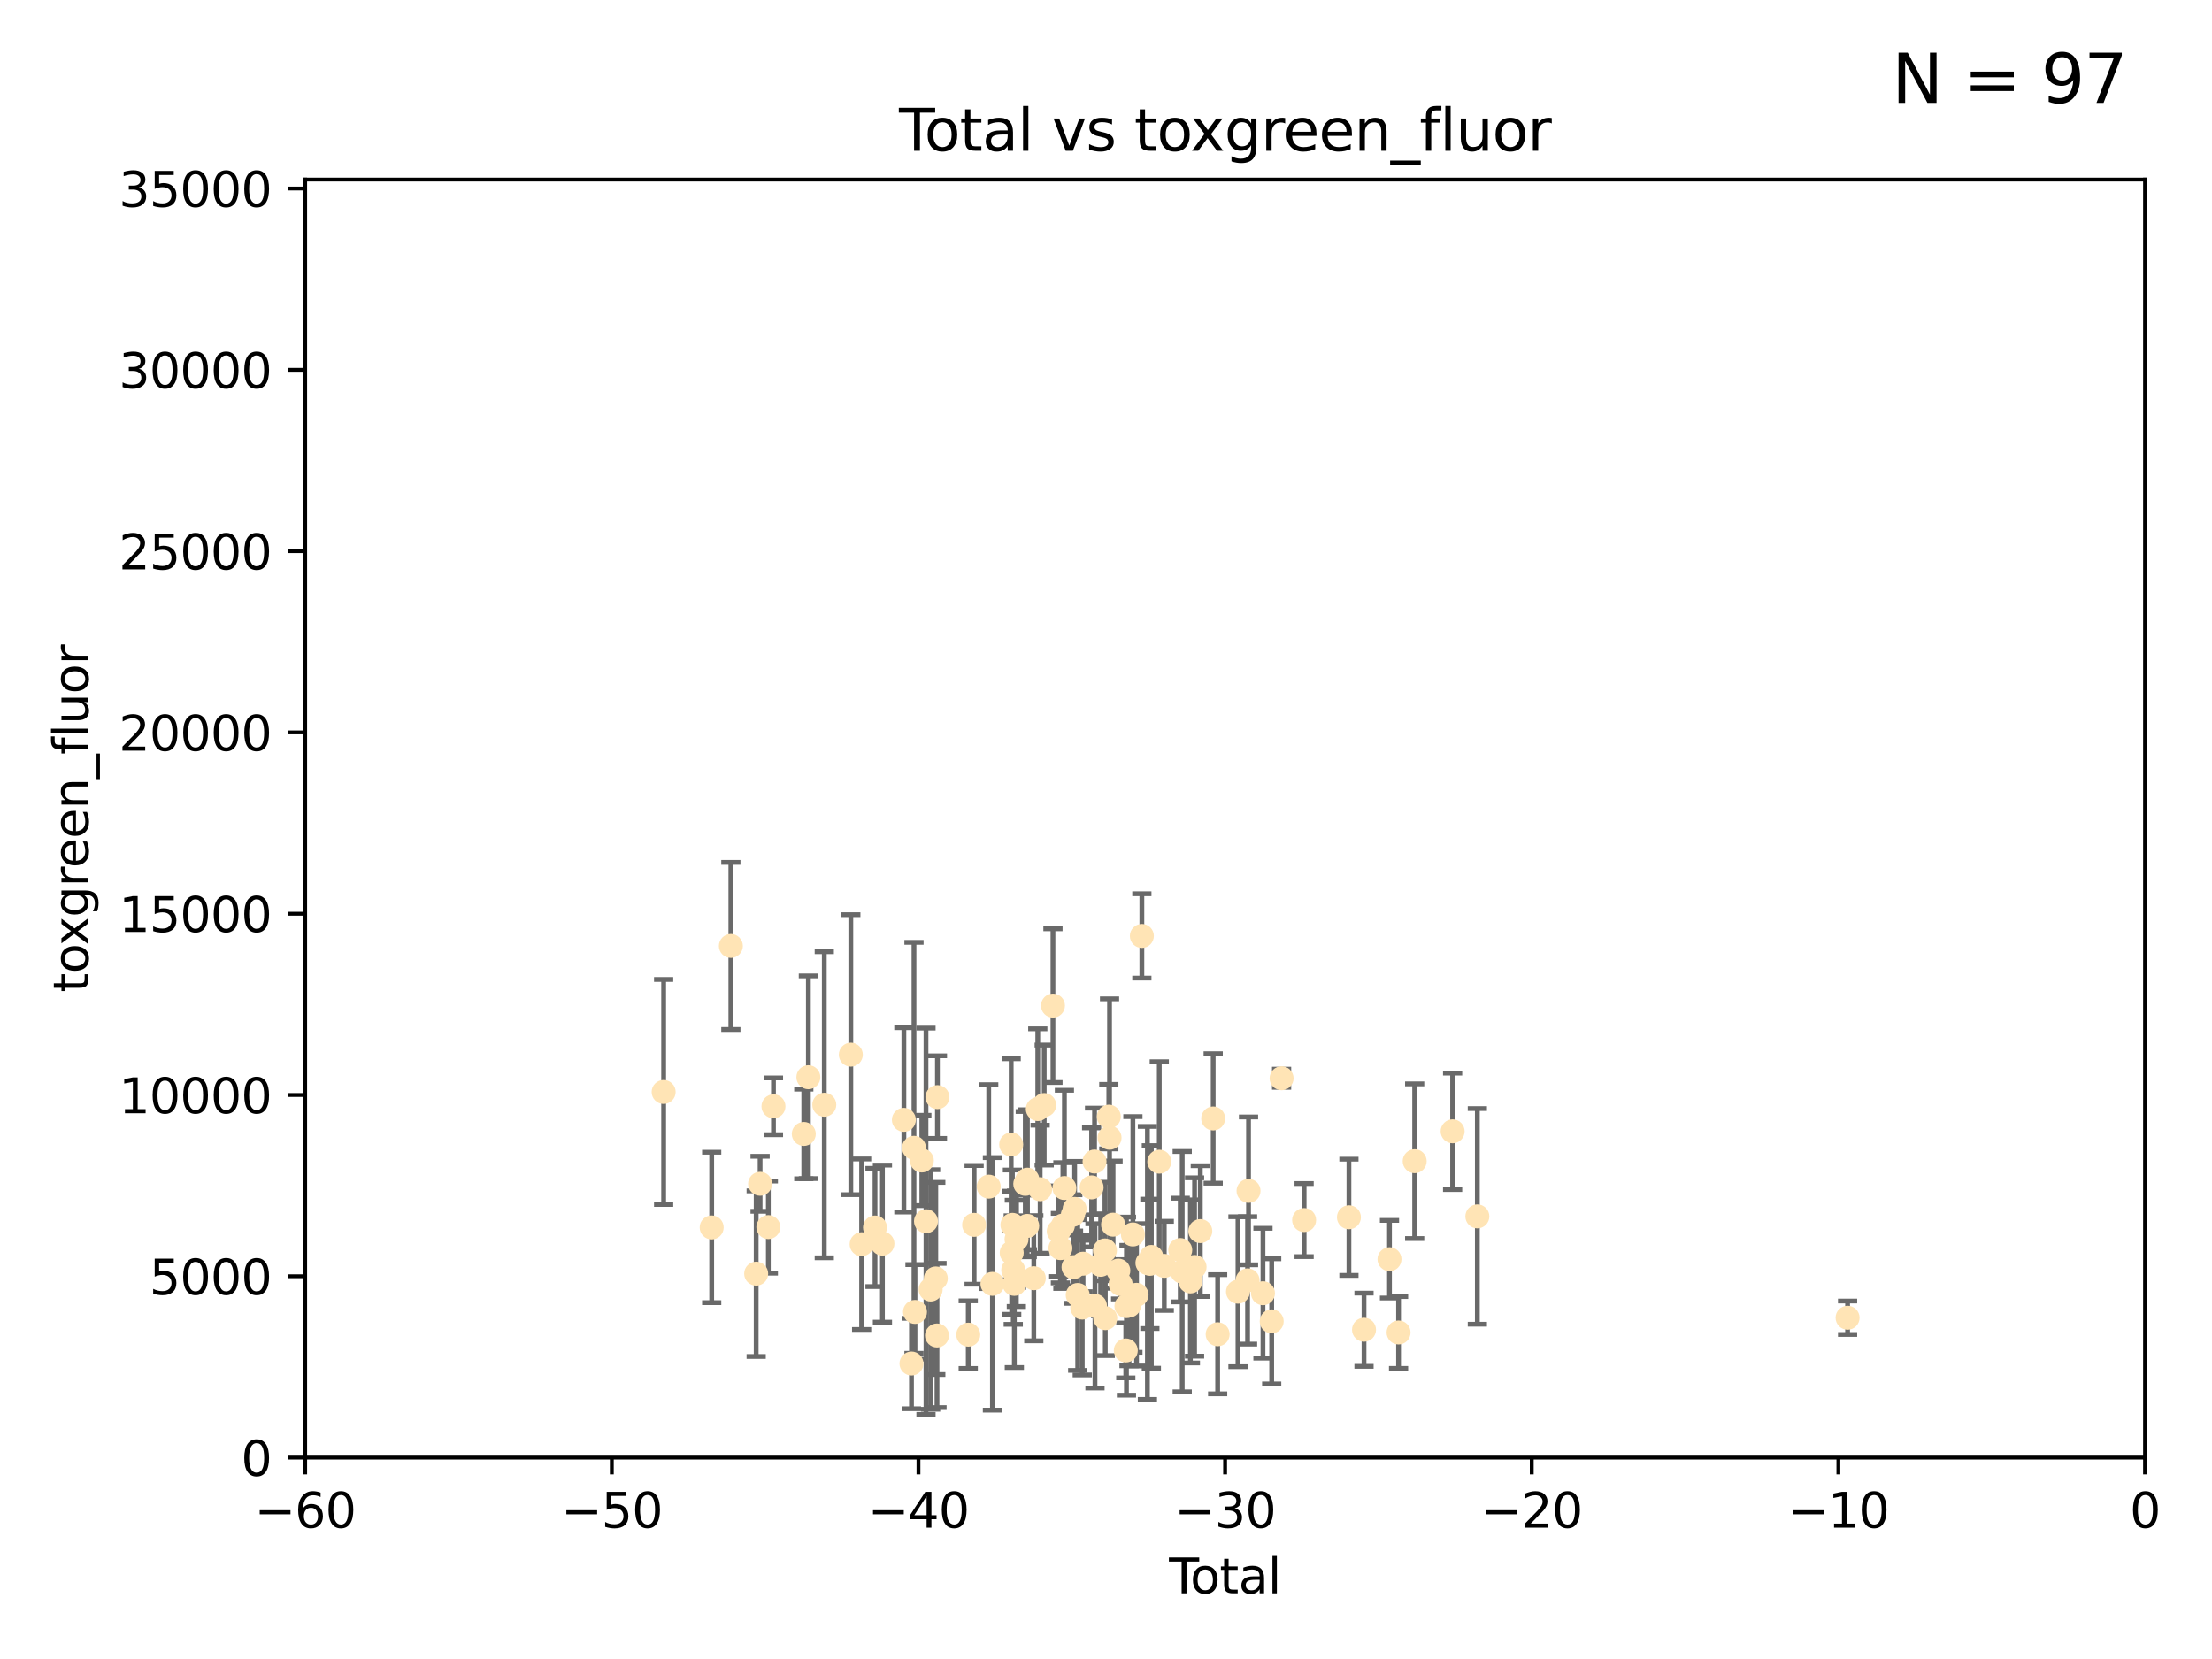 <?xml version="1.0" encoding="utf-8" standalone="no"?>
<!DOCTYPE svg PUBLIC "-//W3C//DTD SVG 1.1//EN"
  "http://www.w3.org/Graphics/SVG/1.1/DTD/svg11.dtd">
<svg xmlns:xlink="http://www.w3.org/1999/xlink" width="460.8pt" height="345.6pt" viewBox="0 0 460.8 345.6" xmlns="http://www.w3.org/2000/svg" version="1.1">
 <defs>
  <style type="text/css">*{stroke-linejoin: round; stroke-linecap: butt}</style>
 </defs>
 <g id="figure_1">
  <g id="patch_1">
   <path d="M 0 345.6 
L 460.8 345.6 
L 460.8 0 
L 0 0 
z
" style="fill: #ffffff"/>
  </g>
  <g id="axes_1">
   <g id="patch_2">
    <path d="M 63.571 303.64 
L 446.85 303.64 
L 446.85 37.411 
L 63.571 37.411 
z
" style="fill: #ffffff"/>
   </g>
   <g id="PathCollection_1">
    <defs>
     <path id="m3adb926a91" d="M 0 1.118 
C 0.297 1.118 0.581 1 0.791 0.791 
C 1 0.581 1.118 0.297 1.118 0 
C 1.118 -0.297 1 -0.581 0.791 -0.791 
C 0.581 -1 0.297 -1.118 0 -1.118 
C -0.297 -1.118 -0.581 -1 -0.791 -0.791 
C -1 -0.581 -1.118 -0.297 -1.118 0 
C -1.118 0.297 -1 0.581 -0.791 0.791 
C -0.581 1 -0.297 1.118 0 1.118 
z
" style="stroke: #ffe4b5"/>
    </defs>
    <g clip-path="url(#pb049987f85)">
     <use xlink:href="#m3adb926a91" x="138.247" y="227.477" style="fill: #ffe4b5; stroke: #ffe4b5"/>
     <use xlink:href="#m3adb926a91" x="148.256" y="255.699" style="fill: #ffe4b5; stroke: #ffe4b5"/>
     <use xlink:href="#m3adb926a91" x="152.252" y="197.057" style="fill: #ffe4b5; stroke: #ffe4b5"/>
     <use xlink:href="#m3adb926a91" x="157.523" y="265.33" style="fill: #ffe4b5; stroke: #ffe4b5"/>
     <use xlink:href="#m3adb926a91" x="158.341" y="246.606" style="fill: #ffe4b5; stroke: #ffe4b5"/>
     <use xlink:href="#m3adb926a91" x="160.058" y="255.629" style="fill: #ffe4b5; stroke: #ffe4b5"/>
     <use xlink:href="#m3adb926a91" x="161.127" y="230.468" style="fill: #ffe4b5; stroke: #ffe4b5"/>
     <use xlink:href="#m3adb926a91" x="167.443" y="236.222" style="fill: #ffe4b5; stroke: #ffe4b5"/>
     <use xlink:href="#m3adb926a91" x="168.397" y="224.406" style="fill: #ffe4b5; stroke: #ffe4b5"/>
     <use xlink:href="#m3adb926a91" x="171.713" y="230.137" style="fill: #ffe4b5; stroke: #ffe4b5"/>
     <use xlink:href="#m3adb926a91" x="177.242" y="219.707" style="fill: #ffe4b5; stroke: #ffe4b5"/>
     <use xlink:href="#m3adb926a91" x="179.493" y="259.195" style="fill: #ffe4b5; stroke: #ffe4b5"/>
     <use xlink:href="#m3adb926a91" x="182.28" y="255.712" style="fill: #ffe4b5; stroke: #ffe4b5"/>
     <use xlink:href="#m3adb926a91" x="183.828" y="259.073" style="fill: #ffe4b5; stroke: #ffe4b5"/>
     <use xlink:href="#m3adb926a91" x="188.294" y="233.283" style="fill: #ffe4b5; stroke: #ffe4b5"/>
     <use xlink:href="#m3adb926a91" x="189.878" y="284.049" style="fill: #ffe4b5; stroke: #ffe4b5"/>
     <use xlink:href="#m3adb926a91" x="190.399" y="239.109" style="fill: #ffe4b5; stroke: #ffe4b5"/>
     <use xlink:href="#m3adb926a91" x="190.61" y="273.299" style="fill: #ffe4b5; stroke: #ffe4b5"/>
     <use xlink:href="#m3adb926a91" x="192.035" y="241.747" style="fill: #ffe4b5; stroke: #ffe4b5"/>
     <use xlink:href="#m3adb926a91" x="192.9" y="254.408" style="fill: #ffe4b5; stroke: #ffe4b5"/>
     <use xlink:href="#m3adb926a91" x="193.868" y="268.629" style="fill: #ffe4b5; stroke: #ffe4b5"/>
     <use xlink:href="#m3adb926a91" x="194.941" y="266.328" style="fill: #ffe4b5; stroke: #ffe4b5"/>
     <use xlink:href="#m3adb926a91" x="195.192" y="278.206" style="fill: #ffe4b5; stroke: #ffe4b5"/>
     <use xlink:href="#m3adb926a91" x="195.284" y="228.551" style="fill: #ffe4b5; stroke: #ffe4b5"/>
     <use xlink:href="#m3adb926a91" x="201.701" y="278.036" style="fill: #ffe4b5; stroke: #ffe4b5"/>
     <use xlink:href="#m3adb926a91" x="202.927" y="255.164" style="fill: #ffe4b5; stroke: #ffe4b5"/>
     <use xlink:href="#m3adb926a91" x="205.97" y="247.2" style="fill: #ffe4b5; stroke: #ffe4b5"/>
     <use xlink:href="#m3adb926a91" x="206.742" y="267.453" style="fill: #ffe4b5; stroke: #ffe4b5"/>
     <use xlink:href="#m3adb926a91" x="210.649" y="238.421" style="fill: #ffe4b5; stroke: #ffe4b5"/>
     <use xlink:href="#m3adb926a91" x="210.758" y="260.979" style="fill: #ffe4b5; stroke: #ffe4b5"/>
     <use xlink:href="#m3adb926a91" x="210.905" y="255.162" style="fill: #ffe4b5; stroke: #ffe4b5"/>
     <use xlink:href="#m3adb926a91" x="211.079" y="264.575" style="fill: #ffe4b5; stroke: #ffe4b5"/>
     <use xlink:href="#m3adb926a91" x="211.305" y="267.458" style="fill: #ffe4b5; stroke: #ffe4b5"/>
     <use xlink:href="#m3adb926a91" x="211.723" y="266.596" style="fill: #ffe4b5; stroke: #ffe4b5"/>
     <use xlink:href="#m3adb926a91" x="211.76" y="258.155" style="fill: #ffe4b5; stroke: #ffe4b5"/>
     <use xlink:href="#m3adb926a91" x="213.583" y="246.623" style="fill: #ffe4b5; stroke: #ffe4b5"/>
     <use xlink:href="#m3adb926a91" x="213.992" y="255.382" style="fill: #ffe4b5; stroke: #ffe4b5"/>
     <use xlink:href="#m3adb926a91" x="214.027" y="245.75" style="fill: #ffe4b5; stroke: #ffe4b5"/>
     <use xlink:href="#m3adb926a91" x="215.359" y="266.279" style="fill: #ffe4b5; stroke: #ffe4b5"/>
     <use xlink:href="#m3adb926a91" x="216.19" y="231.039" style="fill: #ffe4b5; stroke: #ffe4b5"/>
     <use xlink:href="#m3adb926a91" x="216.682" y="247.736" style="fill: #ffe4b5; stroke: #ffe4b5"/>
     <use xlink:href="#m3adb926a91" x="217.529" y="230.204" style="fill: #ffe4b5; stroke: #ffe4b5"/>
     <use xlink:href="#m3adb926a91" x="219.351" y="209.489" style="fill: #ffe4b5; stroke: #ffe4b5"/>
     <use xlink:href="#m3adb926a91" x="220.553" y="256.494" style="fill: #ffe4b5; stroke: #ffe4b5"/>
     <use xlink:href="#m3adb926a91" x="220.903" y="260.01" style="fill: #ffe4b5; stroke: #ffe4b5"/>
     <use xlink:href="#m3adb926a91" x="221.42" y="255.31" style="fill: #ffe4b5; stroke: #ffe4b5"/>
     <use xlink:href="#m3adb926a91" x="221.736" y="247.49" style="fill: #ffe4b5; stroke: #ffe4b5"/>
     <use xlink:href="#m3adb926a91" x="223.492" y="253.07" style="fill: #ffe4b5; stroke: #ffe4b5"/>
     <use xlink:href="#m3adb926a91" x="223.633" y="263.972" style="fill: #ffe4b5; stroke: #ffe4b5"/>
     <use xlink:href="#m3adb926a91" x="223.87" y="251.842" style="fill: #ffe4b5; stroke: #ffe4b5"/>
     <use xlink:href="#m3adb926a91" x="224.506" y="269.775" style="fill: #ffe4b5; stroke: #ffe4b5"/>
     <use xlink:href="#m3adb926a91" x="225.453" y="272.395" style="fill: #ffe4b5; stroke: #ffe4b5"/>
     <use xlink:href="#m3adb926a91" x="225.62" y="263.256" style="fill: #ffe4b5; stroke: #ffe4b5"/>
     <use xlink:href="#m3adb926a91" x="227.403" y="247.358" style="fill: #ffe4b5; stroke: #ffe4b5"/>
     <use xlink:href="#m3adb926a91" x="228.013" y="241.969" style="fill: #ffe4b5; stroke: #ffe4b5"/>
     <use xlink:href="#m3adb926a91" x="228.103" y="272.038" style="fill: #ffe4b5; stroke: #ffe4b5"/>
     <use xlink:href="#m3adb926a91" x="229.284" y="263.488" style="fill: #ffe4b5; stroke: #ffe4b5"/>
     <use xlink:href="#m3adb926a91" x="230.177" y="260.493" style="fill: #ffe4b5; stroke: #ffe4b5"/>
     <use xlink:href="#m3adb926a91" x="230.249" y="274.597" style="fill: #ffe4b5; stroke: #ffe4b5"/>
     <use xlink:href="#m3adb926a91" x="230.986" y="232.618" style="fill: #ffe4b5; stroke: #ffe4b5"/>
     <use xlink:href="#m3adb926a91" x="231.138" y="237.01" style="fill: #ffe4b5; stroke: #ffe4b5"/>
     <use xlink:href="#m3adb926a91" x="231.873" y="255.125" style="fill: #ffe4b5; stroke: #ffe4b5"/>
     <use xlink:href="#m3adb926a91" x="232.973" y="264.696" style="fill: #ffe4b5; stroke: #ffe4b5"/>
     <use xlink:href="#m3adb926a91" x="233.447" y="267.501" style="fill: #ffe4b5; stroke: #ffe4b5"/>
     <use xlink:href="#m3adb926a91" x="234.522" y="281.323" style="fill: #ffe4b5; stroke: #ffe4b5"/>
     <use xlink:href="#m3adb926a91" x="234.657" y="272.09" style="fill: #ffe4b5; stroke: #ffe4b5"/>
     <use xlink:href="#m3adb926a91" x="235.197" y="271.972" style="fill: #ffe4b5; stroke: #ffe4b5"/>
     <use xlink:href="#m3adb926a91" x="236.004" y="257.16" style="fill: #ffe4b5; stroke: #ffe4b5"/>
     <use xlink:href="#m3adb926a91" x="236.762" y="269.741" style="fill: #ffe4b5; stroke: #ffe4b5"/>
     <use xlink:href="#m3adb926a91" x="237.87" y="194.969" style="fill: #ffe4b5; stroke: #ffe4b5"/>
     <use xlink:href="#m3adb926a91" x="239.026" y="263.095" style="fill: #ffe4b5; stroke: #ffe4b5"/>
     <use xlink:href="#m3adb926a91" x="239.541" y="263.286" style="fill: #ffe4b5; stroke: #ffe4b5"/>
     <use xlink:href="#m3adb926a91" x="239.849" y="261.842" style="fill: #ffe4b5; stroke: #ffe4b5"/>
     <use xlink:href="#m3adb926a91" x="241.499" y="242.001" style="fill: #ffe4b5; stroke: #ffe4b5"/>
     <use xlink:href="#m3adb926a91" x="242.537" y="263.706" style="fill: #ffe4b5; stroke: #ffe4b5"/>
     <use xlink:href="#m3adb926a91" x="245.868" y="260.409" style="fill: #ffe4b5; stroke: #ffe4b5"/>
     <use xlink:href="#m3adb926a91" x="246.276" y="264.911" style="fill: #ffe4b5; stroke: #ffe4b5"/>
     <use xlink:href="#m3adb926a91" x="247.979" y="266.947" style="fill: #ffe4b5; stroke: #ffe4b5"/>
     <use xlink:href="#m3adb926a91" x="248.85" y="263.938" style="fill: #ffe4b5; stroke: #ffe4b5"/>
     <use xlink:href="#m3adb926a91" x="250.045" y="256.462" style="fill: #ffe4b5; stroke: #ffe4b5"/>
     <use xlink:href="#m3adb926a91" x="252.729" y="232.996" style="fill: #ffe4b5; stroke: #ffe4b5"/>
     <use xlink:href="#m3adb926a91" x="253.659" y="277.953" style="fill: #ffe4b5; stroke: #ffe4b5"/>
     <use xlink:href="#m3adb926a91" x="257.894" y="269.089" style="fill: #ffe4b5; stroke: #ffe4b5"/>
     <use xlink:href="#m3adb926a91" x="259.892" y="266.727" style="fill: #ffe4b5; stroke: #ffe4b5"/>
     <use xlink:href="#m3adb926a91" x="260.091" y="248.084" style="fill: #ffe4b5; stroke: #ffe4b5"/>
     <use xlink:href="#m3adb926a91" x="263.101" y="269.405" style="fill: #ffe4b5; stroke: #ffe4b5"/>
     <use xlink:href="#m3adb926a91" x="264.916" y="275.261" style="fill: #ffe4b5; stroke: #ffe4b5"/>
     <use xlink:href="#m3adb926a91" x="266.98" y="224.621" style="fill: #ffe4b5; stroke: #ffe4b5"/>
     <use xlink:href="#m3adb926a91" x="271.671" y="254.163" style="fill: #ffe4b5; stroke: #ffe4b5"/>
     <use xlink:href="#m3adb926a91" x="281.005" y="253.584" style="fill: #ffe4b5; stroke: #ffe4b5"/>
     <use xlink:href="#m3adb926a91" x="284.148" y="277.009" style="fill: #ffe4b5; stroke: #ffe4b5"/>
     <use xlink:href="#m3adb926a91" x="289.454" y="262.316" style="fill: #ffe4b5; stroke: #ffe4b5"/>
     <use xlink:href="#m3adb926a91" x="291.346" y="277.579" style="fill: #ffe4b5; stroke: #ffe4b5"/>
     <use xlink:href="#m3adb926a91" x="294.702" y="241.9" style="fill: #ffe4b5; stroke: #ffe4b5"/>
     <use xlink:href="#m3adb926a91" x="302.606" y="235.674" style="fill: #ffe4b5; stroke: #ffe4b5"/>
     <use xlink:href="#m3adb926a91" x="307.757" y="253.399" style="fill: #ffe4b5; stroke: #ffe4b5"/>
     <use xlink:href="#m3adb926a91" x="384.885" y="274.511" style="fill: #ffe4b5; stroke: #ffe4b5"/>
    </g>
   </g>
   <g id="matplotlib.axis_1">
    <g id="xtick_1">
     <g id="line2d_1">
      <defs>
       <path id="m9eba1cfb49" d="M 0 0 
L 0 3.5 
" style="stroke: #000000; stroke-width: 0.8"/>
      </defs>
      <g>
       <use xlink:href="#m9eba1cfb49" x="63.571" y="303.64" style="stroke: #000000; stroke-width: 0.8"/>
      </g>
     </g>
     <g id="text_1">
      <!-- −60 -->
      <g transform="translate(53.019 318.238)scale(0.1 -0.1)">
       <defs>
        <path id="DejaVuSans-2212" d="M 678 2272 
L 4684 2272 
L 4684 1741 
L 678 1741 
L 678 2272 
z
" transform="scale(0.016)"/>
        <path id="DejaVuSans-36" d="M 2113 2584 
Q 1688 2584 1439 2293 
Q 1191 2003 1191 1497 
Q 1191 994 1439 701 
Q 1688 409 2113 409 
Q 2538 409 2786 701 
Q 3034 994 3034 1497 
Q 3034 2003 2786 2293 
Q 2538 2584 2113 2584 
z
M 3366 4563 
L 3366 3988 
Q 3128 4100 2886 4159 
Q 2644 4219 2406 4219 
Q 1781 4219 1451 3797 
Q 1122 3375 1075 2522 
Q 1259 2794 1537 2939 
Q 1816 3084 2150 3084 
Q 2853 3084 3261 2657 
Q 3669 2231 3669 1497 
Q 3669 778 3244 343 
Q 2819 -91 2113 -91 
Q 1303 -91 875 529 
Q 447 1150 447 2328 
Q 447 3434 972 4092 
Q 1497 4750 2381 4750 
Q 2619 4750 2861 4703 
Q 3103 4656 3366 4563 
z
" transform="scale(0.016)"/>
        <path id="DejaVuSans-30" d="M 2034 4250 
Q 1547 4250 1301 3770 
Q 1056 3291 1056 2328 
Q 1056 1369 1301 889 
Q 1547 409 2034 409 
Q 2525 409 2770 889 
Q 3016 1369 3016 2328 
Q 3016 3291 2770 3770 
Q 2525 4250 2034 4250 
z
M 2034 4750 
Q 2819 4750 3233 4129 
Q 3647 3509 3647 2328 
Q 3647 1150 3233 529 
Q 2819 -91 2034 -91 
Q 1250 -91 836 529 
Q 422 1150 422 2328 
Q 422 3509 836 4129 
Q 1250 4750 2034 4750 
z
" transform="scale(0.016)"/>
       </defs>
       <use xlink:href="#DejaVuSans-2212"/>
       <use xlink:href="#DejaVuSans-36" x="83.789"/>
       <use xlink:href="#DejaVuSans-30" x="147.412"/>
      </g>
     </g>
    </g>
    <g id="xtick_2">
     <g id="line2d_2">
      <g>
       <use xlink:href="#m9eba1cfb49" x="127.451" y="303.64" style="stroke: #000000; stroke-width: 0.8"/>
      </g>
     </g>
     <g id="text_2">
      <!-- −50 -->
      <g transform="translate(116.899 318.238)scale(0.1 -0.1)">
       <defs>
        <path id="DejaVuSans-35" d="M 691 4666 
L 3169 4666 
L 3169 4134 
L 1269 4134 
L 1269 2991 
Q 1406 3038 1543 3061 
Q 1681 3084 1819 3084 
Q 2600 3084 3056 2656 
Q 3513 2228 3513 1497 
Q 3513 744 3044 326 
Q 2575 -91 1722 -91 
Q 1428 -91 1123 -41 
Q 819 9 494 109 
L 494 744 
Q 775 591 1075 516 
Q 1375 441 1709 441 
Q 2250 441 2565 725 
Q 2881 1009 2881 1497 
Q 2881 1984 2565 2268 
Q 2250 2553 1709 2553 
Q 1456 2553 1204 2497 
Q 953 2441 691 2322 
L 691 4666 
z
" transform="scale(0.016)"/>
       </defs>
       <use xlink:href="#DejaVuSans-2212"/>
       <use xlink:href="#DejaVuSans-35" x="83.789"/>
       <use xlink:href="#DejaVuSans-30" x="147.412"/>
      </g>
     </g>
    </g>
    <g id="xtick_3">
     <g id="line2d_3">
      <g>
       <use xlink:href="#m9eba1cfb49" x="191.331" y="303.64" style="stroke: #000000; stroke-width: 0.8"/>
      </g>
     </g>
     <g id="text_3">
      <!-- −40 -->
      <g transform="translate(180.778 318.238)scale(0.1 -0.1)">
       <defs>
        <path id="DejaVuSans-34" d="M 2419 4116 
L 825 1625 
L 2419 1625 
L 2419 4116 
z
M 2253 4666 
L 3047 4666 
L 3047 1625 
L 3713 1625 
L 3713 1100 
L 3047 1100 
L 3047 0 
L 2419 0 
L 2419 1100 
L 313 1100 
L 313 1709 
L 2253 4666 
z
" transform="scale(0.016)"/>
       </defs>
       <use xlink:href="#DejaVuSans-2212"/>
       <use xlink:href="#DejaVuSans-34" x="83.789"/>
       <use xlink:href="#DejaVuSans-30" x="147.412"/>
      </g>
     </g>
    </g>
    <g id="xtick_4">
     <g id="line2d_4">
      <g>
       <use xlink:href="#m9eba1cfb49" x="255.211" y="303.64" style="stroke: #000000; stroke-width: 0.8"/>
      </g>
     </g>
     <g id="text_4">
      <!-- −30 -->
      <g transform="translate(244.658 318.238)scale(0.1 -0.1)">
       <defs>
        <path id="DejaVuSans-33" d="M 2597 2516 
Q 3050 2419 3304 2112 
Q 3559 1806 3559 1356 
Q 3559 666 3084 287 
Q 2609 -91 1734 -91 
Q 1441 -91 1130 -33 
Q 819 25 488 141 
L 488 750 
Q 750 597 1062 519 
Q 1375 441 1716 441 
Q 2309 441 2620 675 
Q 2931 909 2931 1356 
Q 2931 1769 2642 2001 
Q 2353 2234 1838 2234 
L 1294 2234 
L 1294 2753 
L 1863 2753 
Q 2328 2753 2575 2939 
Q 2822 3125 2822 3475 
Q 2822 3834 2567 4026 
Q 2313 4219 1838 4219 
Q 1578 4219 1281 4162 
Q 984 4106 628 3988 
L 628 4550 
Q 988 4650 1302 4700 
Q 1616 4750 1894 4750 
Q 2613 4750 3031 4423 
Q 3450 4097 3450 3541 
Q 3450 3153 3228 2886 
Q 3006 2619 2597 2516 
z
" transform="scale(0.016)"/>
       </defs>
       <use xlink:href="#DejaVuSans-2212"/>
       <use xlink:href="#DejaVuSans-33" x="83.789"/>
       <use xlink:href="#DejaVuSans-30" x="147.412"/>
      </g>
     </g>
    </g>
    <g id="xtick_5">
     <g id="line2d_5">
      <g>
       <use xlink:href="#m9eba1cfb49" x="319.09" y="303.64" style="stroke: #000000; stroke-width: 0.8"/>
      </g>
     </g>
     <g id="text_5">
      <!-- −20 -->
      <g transform="translate(308.538 318.238)scale(0.1 -0.1)">
       <defs>
        <path id="DejaVuSans-32" d="M 1228 531 
L 3431 531 
L 3431 0 
L 469 0 
L 469 531 
Q 828 903 1448 1529 
Q 2069 2156 2228 2338 
Q 2531 2678 2651 2914 
Q 2772 3150 2772 3378 
Q 2772 3750 2511 3984 
Q 2250 4219 1831 4219 
Q 1534 4219 1204 4116 
Q 875 4013 500 3803 
L 500 4441 
Q 881 4594 1212 4672 
Q 1544 4750 1819 4750 
Q 2544 4750 2975 4387 
Q 3406 4025 3406 3419 
Q 3406 3131 3298 2873 
Q 3191 2616 2906 2266 
Q 2828 2175 2409 1742 
Q 1991 1309 1228 531 
z
" transform="scale(0.016)"/>
       </defs>
       <use xlink:href="#DejaVuSans-2212"/>
       <use xlink:href="#DejaVuSans-32" x="83.789"/>
       <use xlink:href="#DejaVuSans-30" x="147.412"/>
      </g>
     </g>
    </g>
    <g id="xtick_6">
     <g id="line2d_6">
      <g>
       <use xlink:href="#m9eba1cfb49" x="382.97" y="303.64" style="stroke: #000000; stroke-width: 0.8"/>
      </g>
     </g>
     <g id="text_6">
      <!-- −10 -->
      <g transform="translate(372.418 318.238)scale(0.1 -0.1)">
       <defs>
        <path id="DejaVuSans-31" d="M 794 531 
L 1825 531 
L 1825 4091 
L 703 3866 
L 703 4441 
L 1819 4666 
L 2450 4666 
L 2450 531 
L 3481 531 
L 3481 0 
L 794 0 
L 794 531 
z
" transform="scale(0.016)"/>
       </defs>
       <use xlink:href="#DejaVuSans-2212"/>
       <use xlink:href="#DejaVuSans-31" x="83.789"/>
       <use xlink:href="#DejaVuSans-30" x="147.412"/>
      </g>
     </g>
    </g>
    <g id="xtick_7">
     <g id="line2d_7">
      <g>
       <use xlink:href="#m9eba1cfb49" x="446.85" y="303.64" style="stroke: #000000; stroke-width: 0.8"/>
      </g>
     </g>
     <g id="text_7">
      <!-- 0 -->
      <g transform="translate(443.669 318.238)scale(0.1 -0.1)">
       <use xlink:href="#DejaVuSans-30"/>
      </g>
     </g>
    </g>
    <g id="text_8">
     <!-- Total -->
     <g transform="translate(243.534 331.917)scale(0.1 -0.1)">
      <defs>
       <path id="DejaVuSans-54" d="M -19 4666 
L 3928 4666 
L 3928 4134 
L 2272 4134 
L 2272 0 
L 1638 0 
L 1638 4134 
L -19 4134 
L -19 4666 
z
" transform="scale(0.016)"/>
       <path id="DejaVuSans-6f" d="M 1959 3097 
Q 1497 3097 1228 2736 
Q 959 2375 959 1747 
Q 959 1119 1226 758 
Q 1494 397 1959 397 
Q 2419 397 2687 759 
Q 2956 1122 2956 1747 
Q 2956 2369 2687 2733 
Q 2419 3097 1959 3097 
z
M 1959 3584 
Q 2709 3584 3137 3096 
Q 3566 2609 3566 1747 
Q 3566 888 3137 398 
Q 2709 -91 1959 -91 
Q 1206 -91 779 398 
Q 353 888 353 1747 
Q 353 2609 779 3096 
Q 1206 3584 1959 3584 
z
" transform="scale(0.016)"/>
       <path id="DejaVuSans-74" d="M 1172 4494 
L 1172 3500 
L 2356 3500 
L 2356 3053 
L 1172 3053 
L 1172 1153 
Q 1172 725 1289 603 
Q 1406 481 1766 481 
L 2356 481 
L 2356 0 
L 1766 0 
Q 1100 0 847 248 
Q 594 497 594 1153 
L 594 3053 
L 172 3053 
L 172 3500 
L 594 3500 
L 594 4494 
L 1172 4494 
z
" transform="scale(0.016)"/>
       <path id="DejaVuSans-61" d="M 2194 1759 
Q 1497 1759 1228 1600 
Q 959 1441 959 1056 
Q 959 750 1161 570 
Q 1363 391 1709 391 
Q 2188 391 2477 730 
Q 2766 1069 2766 1631 
L 2766 1759 
L 2194 1759 
z
M 3341 1997 
L 3341 0 
L 2766 0 
L 2766 531 
Q 2569 213 2275 61 
Q 1981 -91 1556 -91 
Q 1019 -91 701 211 
Q 384 513 384 1019 
Q 384 1609 779 1909 
Q 1175 2209 1959 2209 
L 2766 2209 
L 2766 2266 
Q 2766 2663 2505 2880 
Q 2244 3097 1772 3097 
Q 1472 3097 1187 3025 
Q 903 2953 641 2809 
L 641 3341 
Q 956 3463 1253 3523 
Q 1550 3584 1831 3584 
Q 2591 3584 2966 3190 
Q 3341 2797 3341 1997 
z
" transform="scale(0.016)"/>
       <path id="DejaVuSans-6c" d="M 603 4863 
L 1178 4863 
L 1178 0 
L 603 0 
L 603 4863 
z
" transform="scale(0.016)"/>
      </defs>
      <use xlink:href="#DejaVuSans-54"/>
      <use xlink:href="#DejaVuSans-6f" x="44.084"/>
      <use xlink:href="#DejaVuSans-74" x="105.266"/>
      <use xlink:href="#DejaVuSans-61" x="144.475"/>
      <use xlink:href="#DejaVuSans-6c" x="205.754"/>
     </g>
    </g>
   </g>
   <g id="matplotlib.axis_2">
    <g id="ytick_1">
     <g id="line2d_8">
      <defs>
       <path id="m823df1e96d" d="M 0 0 
L -3.5 0 
" style="stroke: #000000; stroke-width: 0.8"/>
      </defs>
      <g>
       <use xlink:href="#m823df1e96d" x="63.571" y="303.64" style="stroke: #000000; stroke-width: 0.8"/>
      </g>
     </g>
     <g id="text_9">
      <!-- 0 -->
      <g transform="translate(50.209 307.439)scale(0.1 -0.1)">
       <use xlink:href="#DejaVuSans-30"/>
      </g>
     </g>
    </g>
    <g id="ytick_2">
     <g id="line2d_9">
      <g>
       <use xlink:href="#m823df1e96d" x="63.571" y="265.874" style="stroke: #000000; stroke-width: 0.8"/>
      </g>
     </g>
     <g id="text_10">
      <!-- 5000 -->
      <g transform="translate(31.121 269.673)scale(0.1 -0.1)">
       <use xlink:href="#DejaVuSans-35"/>
       <use xlink:href="#DejaVuSans-30" x="63.623"/>
       <use xlink:href="#DejaVuSans-30" x="127.246"/>
       <use xlink:href="#DejaVuSans-30" x="190.869"/>
      </g>
     </g>
    </g>
    <g id="ytick_3">
     <g id="line2d_10">
      <g>
       <use xlink:href="#m823df1e96d" x="63.571" y="228.108" style="stroke: #000000; stroke-width: 0.8"/>
      </g>
     </g>
     <g id="text_11">
      <!-- 10000 -->
      <g transform="translate(24.759 231.907)scale(0.1 -0.1)">
       <use xlink:href="#DejaVuSans-31"/>
       <use xlink:href="#DejaVuSans-30" x="63.623"/>
       <use xlink:href="#DejaVuSans-30" x="127.246"/>
       <use xlink:href="#DejaVuSans-30" x="190.869"/>
       <use xlink:href="#DejaVuSans-30" x="254.492"/>
      </g>
     </g>
    </g>
    <g id="ytick_4">
     <g id="line2d_11">
      <g>
       <use xlink:href="#m823df1e96d" x="63.571" y="190.342" style="stroke: #000000; stroke-width: 0.8"/>
      </g>
     </g>
     <g id="text_12">
      <!-- 15000 -->
      <g transform="translate(24.759 194.141)scale(0.1 -0.1)">
       <use xlink:href="#DejaVuSans-31"/>
       <use xlink:href="#DejaVuSans-35" x="63.623"/>
       <use xlink:href="#DejaVuSans-30" x="127.246"/>
       <use xlink:href="#DejaVuSans-30" x="190.869"/>
       <use xlink:href="#DejaVuSans-30" x="254.492"/>
      </g>
     </g>
    </g>
    <g id="ytick_5">
     <g id="line2d_12">
      <g>
       <use xlink:href="#m823df1e96d" x="63.571" y="152.576" style="stroke: #000000; stroke-width: 0.8"/>
      </g>
     </g>
     <g id="text_13">
      <!-- 20000 -->
      <g transform="translate(24.759 156.375)scale(0.1 -0.1)">
       <use xlink:href="#DejaVuSans-32"/>
       <use xlink:href="#DejaVuSans-30" x="63.623"/>
       <use xlink:href="#DejaVuSans-30" x="127.246"/>
       <use xlink:href="#DejaVuSans-30" x="190.869"/>
       <use xlink:href="#DejaVuSans-30" x="254.492"/>
      </g>
     </g>
    </g>
    <g id="ytick_6">
     <g id="line2d_13">
      <g>
       <use xlink:href="#m823df1e96d" x="63.571" y="114.81" style="stroke: #000000; stroke-width: 0.8"/>
      </g>
     </g>
     <g id="text_14">
      <!-- 25000 -->
      <g transform="translate(24.759 118.609)scale(0.1 -0.1)">
       <use xlink:href="#DejaVuSans-32"/>
       <use xlink:href="#DejaVuSans-35" x="63.623"/>
       <use xlink:href="#DejaVuSans-30" x="127.246"/>
       <use xlink:href="#DejaVuSans-30" x="190.869"/>
       <use xlink:href="#DejaVuSans-30" x="254.492"/>
      </g>
     </g>
    </g>
    <g id="ytick_7">
     <g id="line2d_14">
      <g>
       <use xlink:href="#m823df1e96d" x="63.571" y="77.044" style="stroke: #000000; stroke-width: 0.8"/>
      </g>
     </g>
     <g id="text_15">
      <!-- 30000 -->
      <g transform="translate(24.759 80.844)scale(0.1 -0.1)">
       <use xlink:href="#DejaVuSans-33"/>
       <use xlink:href="#DejaVuSans-30" x="63.623"/>
       <use xlink:href="#DejaVuSans-30" x="127.246"/>
       <use xlink:href="#DejaVuSans-30" x="190.869"/>
       <use xlink:href="#DejaVuSans-30" x="254.492"/>
      </g>
     </g>
    </g>
    <g id="ytick_8">
     <g id="line2d_15">
      <g>
       <use xlink:href="#m823df1e96d" x="63.571" y="39.278" style="stroke: #000000; stroke-width: 0.8"/>
      </g>
     </g>
     <g id="text_16">
      <!-- 35000 -->
      <g transform="translate(24.759 43.078)scale(0.1 -0.1)">
       <use xlink:href="#DejaVuSans-33"/>
       <use xlink:href="#DejaVuSans-35" x="63.623"/>
       <use xlink:href="#DejaVuSans-30" x="127.246"/>
       <use xlink:href="#DejaVuSans-30" x="190.869"/>
       <use xlink:href="#DejaVuSans-30" x="254.492"/>
      </g>
     </g>
    </g>
    <g id="text_17">
     <!-- toxgreen_fluor -->
     <g transform="translate(18.401 206.72)rotate(-90)scale(0.1 -0.1)">
      <defs>
       <path id="DejaVuSans-78" d="M 3513 3500 
L 2247 1797 
L 3578 0 
L 2900 0 
L 1881 1375 
L 863 0 
L 184 0 
L 1544 1831 
L 300 3500 
L 978 3500 
L 1906 2253 
L 2834 3500 
L 3513 3500 
z
" transform="scale(0.016)"/>
       <path id="DejaVuSans-67" d="M 2906 1791 
Q 2906 2416 2648 2759 
Q 2391 3103 1925 3103 
Q 1463 3103 1205 2759 
Q 947 2416 947 1791 
Q 947 1169 1205 825 
Q 1463 481 1925 481 
Q 2391 481 2648 825 
Q 2906 1169 2906 1791 
z
M 3481 434 
Q 3481 -459 3084 -895 
Q 2688 -1331 1869 -1331 
Q 1566 -1331 1297 -1286 
Q 1028 -1241 775 -1147 
L 775 -588 
Q 1028 -725 1275 -790 
Q 1522 -856 1778 -856 
Q 2344 -856 2625 -561 
Q 2906 -266 2906 331 
L 2906 616 
Q 2728 306 2450 153 
Q 2172 0 1784 0 
Q 1141 0 747 490 
Q 353 981 353 1791 
Q 353 2603 747 3093 
Q 1141 3584 1784 3584 
Q 2172 3584 2450 3431 
Q 2728 3278 2906 2969 
L 2906 3500 
L 3481 3500 
L 3481 434 
z
" transform="scale(0.016)"/>
       <path id="DejaVuSans-72" d="M 2631 2963 
Q 2534 3019 2420 3045 
Q 2306 3072 2169 3072 
Q 1681 3072 1420 2755 
Q 1159 2438 1159 1844 
L 1159 0 
L 581 0 
L 581 3500 
L 1159 3500 
L 1159 2956 
Q 1341 3275 1631 3429 
Q 1922 3584 2338 3584 
Q 2397 3584 2469 3576 
Q 2541 3569 2628 3553 
L 2631 2963 
z
" transform="scale(0.016)"/>
       <path id="DejaVuSans-65" d="M 3597 1894 
L 3597 1613 
L 953 1613 
Q 991 1019 1311 708 
Q 1631 397 2203 397 
Q 2534 397 2845 478 
Q 3156 559 3463 722 
L 3463 178 
Q 3153 47 2828 -22 
Q 2503 -91 2169 -91 
Q 1331 -91 842 396 
Q 353 884 353 1716 
Q 353 2575 817 3079 
Q 1281 3584 2069 3584 
Q 2775 3584 3186 3129 
Q 3597 2675 3597 1894 
z
M 3022 2063 
Q 3016 2534 2758 2815 
Q 2500 3097 2075 3097 
Q 1594 3097 1305 2825 
Q 1016 2553 972 2059 
L 3022 2063 
z
" transform="scale(0.016)"/>
       <path id="DejaVuSans-6e" d="M 3513 2113 
L 3513 0 
L 2938 0 
L 2938 2094 
Q 2938 2591 2744 2837 
Q 2550 3084 2163 3084 
Q 1697 3084 1428 2787 
Q 1159 2491 1159 1978 
L 1159 0 
L 581 0 
L 581 3500 
L 1159 3500 
L 1159 2956 
Q 1366 3272 1645 3428 
Q 1925 3584 2291 3584 
Q 2894 3584 3203 3211 
Q 3513 2838 3513 2113 
z
" transform="scale(0.016)"/>
       <path id="DejaVuSans-5f" d="M 3263 -1063 
L 3263 -1509 
L -63 -1509 
L -63 -1063 
L 3263 -1063 
z
" transform="scale(0.016)"/>
       <path id="DejaVuSans-66" d="M 2375 4863 
L 2375 4384 
L 1825 4384 
Q 1516 4384 1395 4259 
Q 1275 4134 1275 3809 
L 1275 3500 
L 2222 3500 
L 2222 3053 
L 1275 3053 
L 1275 0 
L 697 0 
L 697 3053 
L 147 3053 
L 147 3500 
L 697 3500 
L 697 3744 
Q 697 4328 969 4595 
Q 1241 4863 1831 4863 
L 2375 4863 
z
" transform="scale(0.016)"/>
       <path id="DejaVuSans-75" d="M 544 1381 
L 544 3500 
L 1119 3500 
L 1119 1403 
Q 1119 906 1312 657 
Q 1506 409 1894 409 
Q 2359 409 2629 706 
Q 2900 1003 2900 1516 
L 2900 3500 
L 3475 3500 
L 3475 0 
L 2900 0 
L 2900 538 
Q 2691 219 2414 64 
Q 2138 -91 1772 -91 
Q 1169 -91 856 284 
Q 544 659 544 1381 
z
M 1991 3584 
L 1991 3584 
z
" transform="scale(0.016)"/>
      </defs>
      <use xlink:href="#DejaVuSans-74"/>
      <use xlink:href="#DejaVuSans-6f" x="39.209"/>
      <use xlink:href="#DejaVuSans-78" x="97.266"/>
      <use xlink:href="#DejaVuSans-67" x="156.445"/>
      <use xlink:href="#DejaVuSans-72" x="219.922"/>
      <use xlink:href="#DejaVuSans-65" x="258.785"/>
      <use xlink:href="#DejaVuSans-65" x="320.309"/>
      <use xlink:href="#DejaVuSans-6e" x="381.832"/>
      <use xlink:href="#DejaVuSans-5f" x="445.211"/>
      <use xlink:href="#DejaVuSans-66" x="495.211"/>
      <use xlink:href="#DejaVuSans-6c" x="530.416"/>
      <use xlink:href="#DejaVuSans-75" x="558.199"/>
      <use xlink:href="#DejaVuSans-6f" x="621.578"/>
      <use xlink:href="#DejaVuSans-72" x="682.76"/>
     </g>
    </g>
   </g>
   <g id="LineCollection_1">
    <path d="M 138.247 250.911 
L 138.247 204.042 
" clip-path="url(#pb049987f85)" style="fill: none; stroke: #696969"/>
    <path d="M 148.256 271.368 
L 148.256 240.03 
" clip-path="url(#pb049987f85)" style="fill: none; stroke: #696969"/>
    <path d="M 152.252 214.462 
L 152.252 179.651 
" clip-path="url(#pb049987f85)" style="fill: none; stroke: #696969"/>
    <path d="M 157.523 282.578 
L 157.523 248.081 
" clip-path="url(#pb049987f85)" style="fill: none; stroke: #696969"/>
    <path d="M 158.341 252.338 
L 158.341 240.875 
" clip-path="url(#pb049987f85)" style="fill: none; stroke: #696969"/>
    <path d="M 160.058 265.223 
L 160.058 246.034 
" clip-path="url(#pb049987f85)" style="fill: none; stroke: #696969"/>
    <path d="M 161.127 236.385 
L 161.127 224.551 
" clip-path="url(#pb049987f85)" style="fill: none; stroke: #696969"/>
    <path d="M 167.443 245.56 
L 167.443 226.884 
" clip-path="url(#pb049987f85)" style="fill: none; stroke: #696969"/>
    <path d="M 168.397 245.517 
L 168.397 203.295 
" clip-path="url(#pb049987f85)" style="fill: none; stroke: #696969"/>
    <path d="M 171.713 262.02 
L 171.713 198.255 
" clip-path="url(#pb049987f85)" style="fill: none; stroke: #696969"/>
    <path d="M 177.242 248.871 
L 177.242 190.543 
" clip-path="url(#pb049987f85)" style="fill: none; stroke: #696969"/>
    <path d="M 179.493 276.954 
L 179.493 241.436 
" clip-path="url(#pb049987f85)" style="fill: none; stroke: #696969"/>
    <path d="M 182.28 268.022 
L 182.28 243.402 
" clip-path="url(#pb049987f85)" style="fill: none; stroke: #696969"/>
    <path d="M 183.828 275.427 
L 183.828 242.719 
" clip-path="url(#pb049987f85)" style="fill: none; stroke: #696969"/>
    <path d="M 188.294 252.481 
L 188.294 214.086 
" clip-path="url(#pb049987f85)" style="fill: none; stroke: #696969"/>
    <path d="M 189.878 293.464 
L 189.878 274.634 
" clip-path="url(#pb049987f85)" style="fill: none; stroke: #696969"/>
    <path d="M 190.399 281.914 
L 190.399 196.305 
" clip-path="url(#pb049987f85)" style="fill: none; stroke: #696969"/>
    <path d="M 190.61 283.157 
L 190.61 263.441 
" clip-path="url(#pb049987f85)" style="fill: none; stroke: #696969"/>
    <path d="M 192.035 251.156 
L 192.035 232.338 
" clip-path="url(#pb049987f85)" style="fill: none; stroke: #696969"/>
    <path d="M 192.9 294.644 
L 192.9 214.172 
" clip-path="url(#pb049987f85)" style="fill: none; stroke: #696969"/>
    <path d="M 193.868 293.578 
L 193.868 243.681 
" clip-path="url(#pb049987f85)" style="fill: none; stroke: #696969"/>
    <path d="M 194.941 286.341 
L 194.941 246.315 
" clip-path="url(#pb049987f85)" style="fill: none; stroke: #696969"/>
    <path d="M 195.192 293.225 
L 195.192 263.186 
" clip-path="url(#pb049987f85)" style="fill: none; stroke: #696969"/>
    <path d="M 195.284 237.154 
L 195.284 219.947 
" clip-path="url(#pb049987f85)" style="fill: none; stroke: #696969"/>
    <path d="M 201.701 285.078 
L 201.701 270.994 
" clip-path="url(#pb049987f85)" style="fill: none; stroke: #696969"/>
    <path d="M 202.927 267.529 
L 202.927 242.8 
" clip-path="url(#pb049987f85)" style="fill: none; stroke: #696969"/>
    <path d="M 205.97 268.437 
L 205.97 225.964 
" clip-path="url(#pb049987f85)" style="fill: none; stroke: #696969"/>
    <path d="M 206.742 293.757 
L 206.742 241.15 
" clip-path="url(#pb049987f85)" style="fill: none; stroke: #696969"/>
    <path d="M 210.649 256.278 
L 210.649 220.565 
" clip-path="url(#pb049987f85)" style="fill: none; stroke: #696969"/>
    <path d="M 210.758 273.801 
L 210.758 248.158 
" clip-path="url(#pb049987f85)" style="fill: none; stroke: #696969"/>
    <path d="M 210.905 266.585 
L 210.905 243.739 
" clip-path="url(#pb049987f85)" style="fill: none; stroke: #696969"/>
    <path d="M 211.079 275.884 
L 211.079 253.266 
" clip-path="url(#pb049987f85)" style="fill: none; stroke: #696969"/>
    <path d="M 211.305 284.88 
L 211.305 250.036 
" clip-path="url(#pb049987f85)" style="fill: none; stroke: #696969"/>
    <path d="M 211.723 272.166 
L 211.723 261.027 
" clip-path="url(#pb049987f85)" style="fill: none; stroke: #696969"/>
    <path d="M 211.76 268.208 
L 211.76 248.101 
" clip-path="url(#pb049987f85)" style="fill: none; stroke: #696969"/>
    <path d="M 213.583 261.694 
L 213.583 231.552 
" clip-path="url(#pb049987f85)" style="fill: none; stroke: #696969"/>
    <path d="M 213.992 261.811 
L 213.992 248.953 
" clip-path="url(#pb049987f85)" style="fill: none; stroke: #696969"/>
    <path d="M 214.027 260.314 
L 214.027 231.186 
" clip-path="url(#pb049987f85)" style="fill: none; stroke: #696969"/>
    <path d="M 215.359 279.32 
L 215.359 253.239 
" clip-path="url(#pb049987f85)" style="fill: none; stroke: #696969"/>
    <path d="M 216.19 247.76 
L 216.19 214.319 
" clip-path="url(#pb049987f85)" style="fill: none; stroke: #696969"/>
    <path d="M 216.682 261.074 
L 216.682 234.397 
" clip-path="url(#pb049987f85)" style="fill: none; stroke: #696969"/>
    <path d="M 217.529 242.701 
L 217.529 217.707 
" clip-path="url(#pb049987f85)" style="fill: none; stroke: #696969"/>
    <path d="M 219.351 225.505 
L 219.351 193.474 
" clip-path="url(#pb049987f85)" style="fill: none; stroke: #696969"/>
    <path d="M 220.553 265.936 
L 220.553 247.052 
" clip-path="url(#pb049987f85)" style="fill: none; stroke: #696969"/>
    <path d="M 220.903 267.252 
L 220.903 252.769 
" clip-path="url(#pb049987f85)" style="fill: none; stroke: #696969"/>
    <path d="M 221.42 268.411 
L 221.42 242.209 
" clip-path="url(#pb049987f85)" style="fill: none; stroke: #696969"/>
    <path d="M 221.736 267.851 
L 221.736 227.129 
" clip-path="url(#pb049987f85)" style="fill: none; stroke: #696969"/>
    <path d="M 223.492 257.248 
L 223.492 248.893 
" clip-path="url(#pb049987f85)" style="fill: none; stroke: #696969"/>
    <path d="M 223.633 271.503 
L 223.633 256.44 
" clip-path="url(#pb049987f85)" style="fill: none; stroke: #696969"/>
    <path d="M 223.87 261.732 
L 223.87 241.952 
" clip-path="url(#pb049987f85)" style="fill: none; stroke: #696969"/>
    <path d="M 224.506 285.485 
L 224.506 254.065 
" clip-path="url(#pb049987f85)" style="fill: none; stroke: #696969"/>
    <path d="M 225.453 286.423 
L 225.453 258.367 
" clip-path="url(#pb049987f85)" style="fill: none; stroke: #696969"/>
    <path d="M 225.62 269.082 
L 225.62 257.431 
" clip-path="url(#pb049987f85)" style="fill: none; stroke: #696969"/>
    <path d="M 227.403 259.759 
L 227.403 234.957 
" clip-path="url(#pb049987f85)" style="fill: none; stroke: #696969"/>
    <path d="M 228.013 253.096 
L 228.013 230.842 
" clip-path="url(#pb049987f85)" style="fill: none; stroke: #696969"/>
    <path d="M 228.103 289.14 
L 228.103 254.936 
" clip-path="url(#pb049987f85)" style="fill: none; stroke: #696969"/>
    <path d="M 229.284 274.103 
L 229.284 252.873 
" clip-path="url(#pb049987f85)" style="fill: none; stroke: #696969"/>
    <path d="M 230.177 274.708 
L 230.177 246.278 
" clip-path="url(#pb049987f85)" style="fill: none; stroke: #696969"/>
    <path d="M 230.249 282.395 
L 230.249 266.8 
" clip-path="url(#pb049987f85)" style="fill: none; stroke: #696969"/>
    <path d="M 230.986 239.334 
L 230.986 225.902 
" clip-path="url(#pb049987f85)" style="fill: none; stroke: #696969"/>
    <path d="M 231.138 265.94 
L 231.138 208.08 
" clip-path="url(#pb049987f85)" style="fill: none; stroke: #696969"/>
    <path d="M 231.873 268.377 
L 231.873 241.874 
" clip-path="url(#pb049987f85)" style="fill: none; stroke: #696969"/>
    <path d="M 232.973 266.987 
L 232.973 262.405 
" clip-path="url(#pb049987f85)" style="fill: none; stroke: #696969"/>
    <path d="M 233.447 270.593 
L 233.447 264.409 
" clip-path="url(#pb049987f85)" style="fill: none; stroke: #696969"/>
    <path d="M 234.522 287.045 
L 234.522 275.601 
" clip-path="url(#pb049987f85)" style="fill: none; stroke: #696969"/>
    <path d="M 234.657 290.638 
L 234.657 253.543 
" clip-path="url(#pb049987f85)" style="fill: none; stroke: #696969"/>
    <path d="M 235.197 284.509 
L 235.197 259.434 
" clip-path="url(#pb049987f85)" style="fill: none; stroke: #696969"/>
    <path d="M 236.004 281.709 
L 236.004 232.612 
" clip-path="url(#pb049987f85)" style="fill: none; stroke: #696969"/>
    <path d="M 236.762 284.563 
L 236.762 254.919 
" clip-path="url(#pb049987f85)" style="fill: none; stroke: #696969"/>
    <path d="M 237.87 203.75 
L 237.87 186.188 
" clip-path="url(#pb049987f85)" style="fill: none; stroke: #696969"/>
    <path d="M 239.026 291.531 
L 239.026 234.659 
" clip-path="url(#pb049987f85)" style="fill: none; stroke: #696969"/>
    <path d="M 239.541 276.757 
L 239.541 249.815 
" clip-path="url(#pb049987f85)" style="fill: none; stroke: #696969"/>
    <path d="M 239.849 285.025 
L 239.849 238.659 
" clip-path="url(#pb049987f85)" style="fill: none; stroke: #696969"/>
    <path d="M 241.499 262.82 
L 241.499 221.181 
" clip-path="url(#pb049987f85)" style="fill: none; stroke: #696969"/>
    <path d="M 242.537 272.986 
L 242.537 254.425 
" clip-path="url(#pb049987f85)" style="fill: none; stroke: #696969"/>
    <path d="M 245.868 271.21 
L 245.868 249.607 
" clip-path="url(#pb049987f85)" style="fill: none; stroke: #696969"/>
    <path d="M 246.276 289.948 
L 246.276 239.874 
" clip-path="url(#pb049987f85)" style="fill: none; stroke: #696969"/>
    <path d="M 247.979 283.933 
L 247.979 249.962 
" clip-path="url(#pb049987f85)" style="fill: none; stroke: #696969"/>
    <path d="M 248.85 282.515 
L 248.85 245.36 
" clip-path="url(#pb049987f85)" style="fill: none; stroke: #696969"/>
    <path d="M 250.045 270.083 
L 250.045 242.841 
" clip-path="url(#pb049987f85)" style="fill: none; stroke: #696969"/>
    <path d="M 252.729 246.48 
L 252.729 219.511 
" clip-path="url(#pb049987f85)" style="fill: none; stroke: #696969"/>
    <path d="M 253.659 290.366 
L 253.659 265.539 
" clip-path="url(#pb049987f85)" style="fill: none; stroke: #696969"/>
    <path d="M 257.894 284.706 
L 257.894 253.472 
" clip-path="url(#pb049987f85)" style="fill: none; stroke: #696969"/>
    <path d="M 259.892 279.997 
L 259.892 253.458 
" clip-path="url(#pb049987f85)" style="fill: none; stroke: #696969"/>
    <path d="M 260.091 263.484 
L 260.091 232.685 
" clip-path="url(#pb049987f85)" style="fill: none; stroke: #696969"/>
    <path d="M 263.101 282.927 
L 263.101 255.883 
" clip-path="url(#pb049987f85)" style="fill: none; stroke: #696969"/>
    <path d="M 264.916 288.292 
L 264.916 262.229 
" clip-path="url(#pb049987f85)" style="fill: none; stroke: #696969"/>
    <path d="M 266.98 226.515 
L 266.98 222.728 
" clip-path="url(#pb049987f85)" style="fill: none; stroke: #696969"/>
    <path d="M 271.671 261.773 
L 271.671 246.553 
" clip-path="url(#pb049987f85)" style="fill: none; stroke: #696969"/>
    <path d="M 281.005 265.693 
L 281.005 241.475 
" clip-path="url(#pb049987f85)" style="fill: none; stroke: #696969"/>
    <path d="M 284.148 284.633 
L 284.148 269.384 
" clip-path="url(#pb049987f85)" style="fill: none; stroke: #696969"/>
    <path d="M 289.454 270.403 
L 289.454 254.229 
" clip-path="url(#pb049987f85)" style="fill: none; stroke: #696969"/>
    <path d="M 291.346 285.067 
L 291.346 270.09 
" clip-path="url(#pb049987f85)" style="fill: none; stroke: #696969"/>
    <path d="M 294.702 258.01 
L 294.702 225.791 
" clip-path="url(#pb049987f85)" style="fill: none; stroke: #696969"/>
    <path d="M 302.606 247.808 
L 302.606 223.541 
" clip-path="url(#pb049987f85)" style="fill: none; stroke: #696969"/>
    <path d="M 307.757 275.862 
L 307.757 230.936 
" clip-path="url(#pb049987f85)" style="fill: none; stroke: #696969"/>
    <path d="M 384.885 277.994 
L 384.885 271.028 
" clip-path="url(#pb049987f85)" style="fill: none; stroke: #696969"/>
   </g>
   <g id="line2d_16">
    <defs>
     <path id="m86a05b2aec" d="M 2 0 
L -2 -0 
" style="stroke: #696969"/>
    </defs>
    <g clip-path="url(#pb049987f85)">
     <use xlink:href="#m86a05b2aec" x="138.247" y="250.911" style="fill: #696969; stroke: #696969"/>
     <use xlink:href="#m86a05b2aec" x="148.256" y="271.368" style="fill: #696969; stroke: #696969"/>
     <use xlink:href="#m86a05b2aec" x="152.252" y="214.462" style="fill: #696969; stroke: #696969"/>
     <use xlink:href="#m86a05b2aec" x="157.523" y="282.578" style="fill: #696969; stroke: #696969"/>
     <use xlink:href="#m86a05b2aec" x="158.341" y="252.338" style="fill: #696969; stroke: #696969"/>
     <use xlink:href="#m86a05b2aec" x="160.058" y="265.223" style="fill: #696969; stroke: #696969"/>
     <use xlink:href="#m86a05b2aec" x="161.127" y="236.385" style="fill: #696969; stroke: #696969"/>
     <use xlink:href="#m86a05b2aec" x="167.443" y="245.56" style="fill: #696969; stroke: #696969"/>
     <use xlink:href="#m86a05b2aec" x="168.397" y="245.517" style="fill: #696969; stroke: #696969"/>
     <use xlink:href="#m86a05b2aec" x="171.713" y="262.02" style="fill: #696969; stroke: #696969"/>
     <use xlink:href="#m86a05b2aec" x="177.242" y="248.871" style="fill: #696969; stroke: #696969"/>
     <use xlink:href="#m86a05b2aec" x="179.493" y="276.954" style="fill: #696969; stroke: #696969"/>
     <use xlink:href="#m86a05b2aec" x="182.28" y="268.022" style="fill: #696969; stroke: #696969"/>
     <use xlink:href="#m86a05b2aec" x="183.828" y="275.427" style="fill: #696969; stroke: #696969"/>
     <use xlink:href="#m86a05b2aec" x="188.294" y="252.481" style="fill: #696969; stroke: #696969"/>
     <use xlink:href="#m86a05b2aec" x="189.878" y="293.464" style="fill: #696969; stroke: #696969"/>
     <use xlink:href="#m86a05b2aec" x="190.399" y="281.914" style="fill: #696969; stroke: #696969"/>
     <use xlink:href="#m86a05b2aec" x="190.61" y="283.157" style="fill: #696969; stroke: #696969"/>
     <use xlink:href="#m86a05b2aec" x="192.035" y="251.156" style="fill: #696969; stroke: #696969"/>
     <use xlink:href="#m86a05b2aec" x="192.9" y="294.644" style="fill: #696969; stroke: #696969"/>
     <use xlink:href="#m86a05b2aec" x="193.868" y="293.578" style="fill: #696969; stroke: #696969"/>
     <use xlink:href="#m86a05b2aec" x="194.941" y="286.341" style="fill: #696969; stroke: #696969"/>
     <use xlink:href="#m86a05b2aec" x="195.192" y="293.225" style="fill: #696969; stroke: #696969"/>
     <use xlink:href="#m86a05b2aec" x="195.284" y="237.154" style="fill: #696969; stroke: #696969"/>
     <use xlink:href="#m86a05b2aec" x="201.701" y="285.078" style="fill: #696969; stroke: #696969"/>
     <use xlink:href="#m86a05b2aec" x="202.927" y="267.529" style="fill: #696969; stroke: #696969"/>
     <use xlink:href="#m86a05b2aec" x="205.97" y="268.437" style="fill: #696969; stroke: #696969"/>
     <use xlink:href="#m86a05b2aec" x="206.742" y="293.757" style="fill: #696969; stroke: #696969"/>
     <use xlink:href="#m86a05b2aec" x="210.649" y="256.278" style="fill: #696969; stroke: #696969"/>
     <use xlink:href="#m86a05b2aec" x="210.758" y="273.801" style="fill: #696969; stroke: #696969"/>
     <use xlink:href="#m86a05b2aec" x="210.905" y="266.585" style="fill: #696969; stroke: #696969"/>
     <use xlink:href="#m86a05b2aec" x="211.079" y="275.884" style="fill: #696969; stroke: #696969"/>
     <use xlink:href="#m86a05b2aec" x="211.305" y="284.88" style="fill: #696969; stroke: #696969"/>
     <use xlink:href="#m86a05b2aec" x="211.723" y="272.166" style="fill: #696969; stroke: #696969"/>
     <use xlink:href="#m86a05b2aec" x="211.76" y="268.208" style="fill: #696969; stroke: #696969"/>
     <use xlink:href="#m86a05b2aec" x="213.583" y="261.694" style="fill: #696969; stroke: #696969"/>
     <use xlink:href="#m86a05b2aec" x="213.992" y="261.811" style="fill: #696969; stroke: #696969"/>
     <use xlink:href="#m86a05b2aec" x="214.027" y="260.314" style="fill: #696969; stroke: #696969"/>
     <use xlink:href="#m86a05b2aec" x="215.359" y="279.32" style="fill: #696969; stroke: #696969"/>
     <use xlink:href="#m86a05b2aec" x="216.19" y="247.76" style="fill: #696969; stroke: #696969"/>
     <use xlink:href="#m86a05b2aec" x="216.682" y="261.074" style="fill: #696969; stroke: #696969"/>
     <use xlink:href="#m86a05b2aec" x="217.529" y="242.701" style="fill: #696969; stroke: #696969"/>
     <use xlink:href="#m86a05b2aec" x="219.351" y="225.505" style="fill: #696969; stroke: #696969"/>
     <use xlink:href="#m86a05b2aec" x="220.553" y="265.936" style="fill: #696969; stroke: #696969"/>
     <use xlink:href="#m86a05b2aec" x="220.903" y="267.252" style="fill: #696969; stroke: #696969"/>
     <use xlink:href="#m86a05b2aec" x="221.42" y="268.411" style="fill: #696969; stroke: #696969"/>
     <use xlink:href="#m86a05b2aec" x="221.736" y="267.851" style="fill: #696969; stroke: #696969"/>
     <use xlink:href="#m86a05b2aec" x="223.492" y="257.248" style="fill: #696969; stroke: #696969"/>
     <use xlink:href="#m86a05b2aec" x="223.633" y="271.503" style="fill: #696969; stroke: #696969"/>
     <use xlink:href="#m86a05b2aec" x="223.87" y="261.732" style="fill: #696969; stroke: #696969"/>
     <use xlink:href="#m86a05b2aec" x="224.506" y="285.485" style="fill: #696969; stroke: #696969"/>
     <use xlink:href="#m86a05b2aec" x="225.453" y="286.423" style="fill: #696969; stroke: #696969"/>
     <use xlink:href="#m86a05b2aec" x="225.62" y="269.082" style="fill: #696969; stroke: #696969"/>
     <use xlink:href="#m86a05b2aec" x="227.403" y="259.759" style="fill: #696969; stroke: #696969"/>
     <use xlink:href="#m86a05b2aec" x="228.013" y="253.096" style="fill: #696969; stroke: #696969"/>
     <use xlink:href="#m86a05b2aec" x="228.103" y="289.14" style="fill: #696969; stroke: #696969"/>
     <use xlink:href="#m86a05b2aec" x="229.284" y="274.103" style="fill: #696969; stroke: #696969"/>
     <use xlink:href="#m86a05b2aec" x="230.177" y="274.708" style="fill: #696969; stroke: #696969"/>
     <use xlink:href="#m86a05b2aec" x="230.249" y="282.395" style="fill: #696969; stroke: #696969"/>
     <use xlink:href="#m86a05b2aec" x="230.986" y="239.334" style="fill: #696969; stroke: #696969"/>
     <use xlink:href="#m86a05b2aec" x="231.138" y="265.94" style="fill: #696969; stroke: #696969"/>
     <use xlink:href="#m86a05b2aec" x="231.873" y="268.377" style="fill: #696969; stroke: #696969"/>
     <use xlink:href="#m86a05b2aec" x="232.973" y="266.987" style="fill: #696969; stroke: #696969"/>
     <use xlink:href="#m86a05b2aec" x="233.447" y="270.593" style="fill: #696969; stroke: #696969"/>
     <use xlink:href="#m86a05b2aec" x="234.522" y="287.045" style="fill: #696969; stroke: #696969"/>
     <use xlink:href="#m86a05b2aec" x="234.657" y="290.638" style="fill: #696969; stroke: #696969"/>
     <use xlink:href="#m86a05b2aec" x="235.197" y="284.509" style="fill: #696969; stroke: #696969"/>
     <use xlink:href="#m86a05b2aec" x="236.004" y="281.709" style="fill: #696969; stroke: #696969"/>
     <use xlink:href="#m86a05b2aec" x="236.762" y="284.563" style="fill: #696969; stroke: #696969"/>
     <use xlink:href="#m86a05b2aec" x="237.87" y="203.75" style="fill: #696969; stroke: #696969"/>
     <use xlink:href="#m86a05b2aec" x="239.026" y="291.531" style="fill: #696969; stroke: #696969"/>
     <use xlink:href="#m86a05b2aec" x="239.541" y="276.757" style="fill: #696969; stroke: #696969"/>
     <use xlink:href="#m86a05b2aec" x="239.849" y="285.025" style="fill: #696969; stroke: #696969"/>
     <use xlink:href="#m86a05b2aec" x="241.499" y="262.82" style="fill: #696969; stroke: #696969"/>
     <use xlink:href="#m86a05b2aec" x="242.537" y="272.986" style="fill: #696969; stroke: #696969"/>
     <use xlink:href="#m86a05b2aec" x="245.868" y="271.21" style="fill: #696969; stroke: #696969"/>
     <use xlink:href="#m86a05b2aec" x="246.276" y="289.948" style="fill: #696969; stroke: #696969"/>
     <use xlink:href="#m86a05b2aec" x="247.979" y="283.933" style="fill: #696969; stroke: #696969"/>
     <use xlink:href="#m86a05b2aec" x="248.85" y="282.515" style="fill: #696969; stroke: #696969"/>
     <use xlink:href="#m86a05b2aec" x="250.045" y="270.083" style="fill: #696969; stroke: #696969"/>
     <use xlink:href="#m86a05b2aec" x="252.729" y="246.48" style="fill: #696969; stroke: #696969"/>
     <use xlink:href="#m86a05b2aec" x="253.659" y="290.366" style="fill: #696969; stroke: #696969"/>
     <use xlink:href="#m86a05b2aec" x="257.894" y="284.706" style="fill: #696969; stroke: #696969"/>
     <use xlink:href="#m86a05b2aec" x="259.892" y="279.997" style="fill: #696969; stroke: #696969"/>
     <use xlink:href="#m86a05b2aec" x="260.091" y="263.484" style="fill: #696969; stroke: #696969"/>
     <use xlink:href="#m86a05b2aec" x="263.101" y="282.927" style="fill: #696969; stroke: #696969"/>
     <use xlink:href="#m86a05b2aec" x="264.916" y="288.292" style="fill: #696969; stroke: #696969"/>
     <use xlink:href="#m86a05b2aec" x="266.98" y="226.515" style="fill: #696969; stroke: #696969"/>
     <use xlink:href="#m86a05b2aec" x="271.671" y="261.773" style="fill: #696969; stroke: #696969"/>
     <use xlink:href="#m86a05b2aec" x="281.005" y="265.693" style="fill: #696969; stroke: #696969"/>
     <use xlink:href="#m86a05b2aec" x="284.148" y="284.633" style="fill: #696969; stroke: #696969"/>
     <use xlink:href="#m86a05b2aec" x="289.454" y="270.403" style="fill: #696969; stroke: #696969"/>
     <use xlink:href="#m86a05b2aec" x="291.346" y="285.067" style="fill: #696969; stroke: #696969"/>
     <use xlink:href="#m86a05b2aec" x="294.702" y="258.01" style="fill: #696969; stroke: #696969"/>
     <use xlink:href="#m86a05b2aec" x="302.606" y="247.808" style="fill: #696969; stroke: #696969"/>
     <use xlink:href="#m86a05b2aec" x="307.757" y="275.862" style="fill: #696969; stroke: #696969"/>
     <use xlink:href="#m86a05b2aec" x="384.885" y="277.994" style="fill: #696969; stroke: #696969"/>
    </g>
   </g>
   <g id="line2d_17">
    <g clip-path="url(#pb049987f85)">
     <use xlink:href="#m86a05b2aec" x="138.247" y="204.042" style="fill: #696969; stroke: #696969"/>
     <use xlink:href="#m86a05b2aec" x="148.256" y="240.03" style="fill: #696969; stroke: #696969"/>
     <use xlink:href="#m86a05b2aec" x="152.252" y="179.651" style="fill: #696969; stroke: #696969"/>
     <use xlink:href="#m86a05b2aec" x="157.523" y="248.081" style="fill: #696969; stroke: #696969"/>
     <use xlink:href="#m86a05b2aec" x="158.341" y="240.875" style="fill: #696969; stroke: #696969"/>
     <use xlink:href="#m86a05b2aec" x="160.058" y="246.034" style="fill: #696969; stroke: #696969"/>
     <use xlink:href="#m86a05b2aec" x="161.127" y="224.551" style="fill: #696969; stroke: #696969"/>
     <use xlink:href="#m86a05b2aec" x="167.443" y="226.884" style="fill: #696969; stroke: #696969"/>
     <use xlink:href="#m86a05b2aec" x="168.397" y="203.295" style="fill: #696969; stroke: #696969"/>
     <use xlink:href="#m86a05b2aec" x="171.713" y="198.255" style="fill: #696969; stroke: #696969"/>
     <use xlink:href="#m86a05b2aec" x="177.242" y="190.543" style="fill: #696969; stroke: #696969"/>
     <use xlink:href="#m86a05b2aec" x="179.493" y="241.436" style="fill: #696969; stroke: #696969"/>
     <use xlink:href="#m86a05b2aec" x="182.28" y="243.402" style="fill: #696969; stroke: #696969"/>
     <use xlink:href="#m86a05b2aec" x="183.828" y="242.719" style="fill: #696969; stroke: #696969"/>
     <use xlink:href="#m86a05b2aec" x="188.294" y="214.086" style="fill: #696969; stroke: #696969"/>
     <use xlink:href="#m86a05b2aec" x="189.878" y="274.634" style="fill: #696969; stroke: #696969"/>
     <use xlink:href="#m86a05b2aec" x="190.399" y="196.305" style="fill: #696969; stroke: #696969"/>
     <use xlink:href="#m86a05b2aec" x="190.61" y="263.441" style="fill: #696969; stroke: #696969"/>
     <use xlink:href="#m86a05b2aec" x="192.035" y="232.338" style="fill: #696969; stroke: #696969"/>
     <use xlink:href="#m86a05b2aec" x="192.9" y="214.172" style="fill: #696969; stroke: #696969"/>
     <use xlink:href="#m86a05b2aec" x="193.868" y="243.681" style="fill: #696969; stroke: #696969"/>
     <use xlink:href="#m86a05b2aec" x="194.941" y="246.315" style="fill: #696969; stroke: #696969"/>
     <use xlink:href="#m86a05b2aec" x="195.192" y="263.186" style="fill: #696969; stroke: #696969"/>
     <use xlink:href="#m86a05b2aec" x="195.284" y="219.947" style="fill: #696969; stroke: #696969"/>
     <use xlink:href="#m86a05b2aec" x="201.701" y="270.994" style="fill: #696969; stroke: #696969"/>
     <use xlink:href="#m86a05b2aec" x="202.927" y="242.8" style="fill: #696969; stroke: #696969"/>
     <use xlink:href="#m86a05b2aec" x="205.97" y="225.964" style="fill: #696969; stroke: #696969"/>
     <use xlink:href="#m86a05b2aec" x="206.742" y="241.15" style="fill: #696969; stroke: #696969"/>
     <use xlink:href="#m86a05b2aec" x="210.649" y="220.565" style="fill: #696969; stroke: #696969"/>
     <use xlink:href="#m86a05b2aec" x="210.758" y="248.158" style="fill: #696969; stroke: #696969"/>
     <use xlink:href="#m86a05b2aec" x="210.905" y="243.739" style="fill: #696969; stroke: #696969"/>
     <use xlink:href="#m86a05b2aec" x="211.079" y="253.266" style="fill: #696969; stroke: #696969"/>
     <use xlink:href="#m86a05b2aec" x="211.305" y="250.036" style="fill: #696969; stroke: #696969"/>
     <use xlink:href="#m86a05b2aec" x="211.723" y="261.027" style="fill: #696969; stroke: #696969"/>
     <use xlink:href="#m86a05b2aec" x="211.76" y="248.101" style="fill: #696969; stroke: #696969"/>
     <use xlink:href="#m86a05b2aec" x="213.583" y="231.552" style="fill: #696969; stroke: #696969"/>
     <use xlink:href="#m86a05b2aec" x="213.992" y="248.953" style="fill: #696969; stroke: #696969"/>
     <use xlink:href="#m86a05b2aec" x="214.027" y="231.186" style="fill: #696969; stroke: #696969"/>
     <use xlink:href="#m86a05b2aec" x="215.359" y="253.239" style="fill: #696969; stroke: #696969"/>
     <use xlink:href="#m86a05b2aec" x="216.19" y="214.319" style="fill: #696969; stroke: #696969"/>
     <use xlink:href="#m86a05b2aec" x="216.682" y="234.397" style="fill: #696969; stroke: #696969"/>
     <use xlink:href="#m86a05b2aec" x="217.529" y="217.707" style="fill: #696969; stroke: #696969"/>
     <use xlink:href="#m86a05b2aec" x="219.351" y="193.474" style="fill: #696969; stroke: #696969"/>
     <use xlink:href="#m86a05b2aec" x="220.553" y="247.052" style="fill: #696969; stroke: #696969"/>
     <use xlink:href="#m86a05b2aec" x="220.903" y="252.769" style="fill: #696969; stroke: #696969"/>
     <use xlink:href="#m86a05b2aec" x="221.42" y="242.209" style="fill: #696969; stroke: #696969"/>
     <use xlink:href="#m86a05b2aec" x="221.736" y="227.129" style="fill: #696969; stroke: #696969"/>
     <use xlink:href="#m86a05b2aec" x="223.492" y="248.893" style="fill: #696969; stroke: #696969"/>
     <use xlink:href="#m86a05b2aec" x="223.633" y="256.44" style="fill: #696969; stroke: #696969"/>
     <use xlink:href="#m86a05b2aec" x="223.87" y="241.952" style="fill: #696969; stroke: #696969"/>
     <use xlink:href="#m86a05b2aec" x="224.506" y="254.065" style="fill: #696969; stroke: #696969"/>
     <use xlink:href="#m86a05b2aec" x="225.453" y="258.367" style="fill: #696969; stroke: #696969"/>
     <use xlink:href="#m86a05b2aec" x="225.62" y="257.431" style="fill: #696969; stroke: #696969"/>
     <use xlink:href="#m86a05b2aec" x="227.403" y="234.957" style="fill: #696969; stroke: #696969"/>
     <use xlink:href="#m86a05b2aec" x="228.013" y="230.842" style="fill: #696969; stroke: #696969"/>
     <use xlink:href="#m86a05b2aec" x="228.103" y="254.936" style="fill: #696969; stroke: #696969"/>
     <use xlink:href="#m86a05b2aec" x="229.284" y="252.873" style="fill: #696969; stroke: #696969"/>
     <use xlink:href="#m86a05b2aec" x="230.177" y="246.278" style="fill: #696969; stroke: #696969"/>
     <use xlink:href="#m86a05b2aec" x="230.249" y="266.8" style="fill: #696969; stroke: #696969"/>
     <use xlink:href="#m86a05b2aec" x="230.986" y="225.902" style="fill: #696969; stroke: #696969"/>
     <use xlink:href="#m86a05b2aec" x="231.138" y="208.08" style="fill: #696969; stroke: #696969"/>
     <use xlink:href="#m86a05b2aec" x="231.873" y="241.874" style="fill: #696969; stroke: #696969"/>
     <use xlink:href="#m86a05b2aec" x="232.973" y="262.405" style="fill: #696969; stroke: #696969"/>
     <use xlink:href="#m86a05b2aec" x="233.447" y="264.409" style="fill: #696969; stroke: #696969"/>
     <use xlink:href="#m86a05b2aec" x="234.522" y="275.601" style="fill: #696969; stroke: #696969"/>
     <use xlink:href="#m86a05b2aec" x="234.657" y="253.543" style="fill: #696969; stroke: #696969"/>
     <use xlink:href="#m86a05b2aec" x="235.197" y="259.434" style="fill: #696969; stroke: #696969"/>
     <use xlink:href="#m86a05b2aec" x="236.004" y="232.612" style="fill: #696969; stroke: #696969"/>
     <use xlink:href="#m86a05b2aec" x="236.762" y="254.919" style="fill: #696969; stroke: #696969"/>
     <use xlink:href="#m86a05b2aec" x="237.87" y="186.188" style="fill: #696969; stroke: #696969"/>
     <use xlink:href="#m86a05b2aec" x="239.026" y="234.659" style="fill: #696969; stroke: #696969"/>
     <use xlink:href="#m86a05b2aec" x="239.541" y="249.815" style="fill: #696969; stroke: #696969"/>
     <use xlink:href="#m86a05b2aec" x="239.849" y="238.659" style="fill: #696969; stroke: #696969"/>
     <use xlink:href="#m86a05b2aec" x="241.499" y="221.181" style="fill: #696969; stroke: #696969"/>
     <use xlink:href="#m86a05b2aec" x="242.537" y="254.425" style="fill: #696969; stroke: #696969"/>
     <use xlink:href="#m86a05b2aec" x="245.868" y="249.607" style="fill: #696969; stroke: #696969"/>
     <use xlink:href="#m86a05b2aec" x="246.276" y="239.874" style="fill: #696969; stroke: #696969"/>
     <use xlink:href="#m86a05b2aec" x="247.979" y="249.962" style="fill: #696969; stroke: #696969"/>
     <use xlink:href="#m86a05b2aec" x="248.85" y="245.36" style="fill: #696969; stroke: #696969"/>
     <use xlink:href="#m86a05b2aec" x="250.045" y="242.841" style="fill: #696969; stroke: #696969"/>
     <use xlink:href="#m86a05b2aec" x="252.729" y="219.511" style="fill: #696969; stroke: #696969"/>
     <use xlink:href="#m86a05b2aec" x="253.659" y="265.539" style="fill: #696969; stroke: #696969"/>
     <use xlink:href="#m86a05b2aec" x="257.894" y="253.472" style="fill: #696969; stroke: #696969"/>
     <use xlink:href="#m86a05b2aec" x="259.892" y="253.458" style="fill: #696969; stroke: #696969"/>
     <use xlink:href="#m86a05b2aec" x="260.091" y="232.685" style="fill: #696969; stroke: #696969"/>
     <use xlink:href="#m86a05b2aec" x="263.101" y="255.883" style="fill: #696969; stroke: #696969"/>
     <use xlink:href="#m86a05b2aec" x="264.916" y="262.229" style="fill: #696969; stroke: #696969"/>
     <use xlink:href="#m86a05b2aec" x="266.98" y="222.728" style="fill: #696969; stroke: #696969"/>
     <use xlink:href="#m86a05b2aec" x="271.671" y="246.553" style="fill: #696969; stroke: #696969"/>
     <use xlink:href="#m86a05b2aec" x="281.005" y="241.475" style="fill: #696969; stroke: #696969"/>
     <use xlink:href="#m86a05b2aec" x="284.148" y="269.384" style="fill: #696969; stroke: #696969"/>
     <use xlink:href="#m86a05b2aec" x="289.454" y="254.229" style="fill: #696969; stroke: #696969"/>
     <use xlink:href="#m86a05b2aec" x="291.346" y="270.09" style="fill: #696969; stroke: #696969"/>
     <use xlink:href="#m86a05b2aec" x="294.702" y="225.791" style="fill: #696969; stroke: #696969"/>
     <use xlink:href="#m86a05b2aec" x="302.606" y="223.541" style="fill: #696969; stroke: #696969"/>
     <use xlink:href="#m86a05b2aec" x="307.757" y="230.936" style="fill: #696969; stroke: #696969"/>
     <use xlink:href="#m86a05b2aec" x="384.885" y="271.028" style="fill: #696969; stroke: #696969"/>
    </g>
   </g>
   <g id="line2d_18">
    <defs>
     <path id="me40706a456" d="M 0 2 
C 0.53 2 1.039 1.789 1.414 1.414 
C 1.789 1.039 2 0.53 2 0 
C 2 -0.53 1.789 -1.039 1.414 -1.414 
C 1.039 -1.789 0.53 -2 0 -2 
C -0.53 -2 -1.039 -1.789 -1.414 -1.414 
C -1.789 -1.039 -2 -0.53 -2 0 
C -2 0.53 -1.789 1.039 -1.414 1.414 
C -1.039 1.789 -0.53 2 0 2 
z
" style="stroke: #ffe4b5"/>
    </defs>
    <g clip-path="url(#pb049987f85)">
     <use xlink:href="#me40706a456" x="138.247" y="227.477" style="fill: #ffe4b5; stroke: #ffe4b5"/>
     <use xlink:href="#me40706a456" x="148.256" y="255.699" style="fill: #ffe4b5; stroke: #ffe4b5"/>
     <use xlink:href="#me40706a456" x="152.252" y="197.057" style="fill: #ffe4b5; stroke: #ffe4b5"/>
     <use xlink:href="#me40706a456" x="157.523" y="265.33" style="fill: #ffe4b5; stroke: #ffe4b5"/>
     <use xlink:href="#me40706a456" x="158.341" y="246.606" style="fill: #ffe4b5; stroke: #ffe4b5"/>
     <use xlink:href="#me40706a456" x="160.058" y="255.629" style="fill: #ffe4b5; stroke: #ffe4b5"/>
     <use xlink:href="#me40706a456" x="161.127" y="230.468" style="fill: #ffe4b5; stroke: #ffe4b5"/>
     <use xlink:href="#me40706a456" x="167.443" y="236.222" style="fill: #ffe4b5; stroke: #ffe4b5"/>
     <use xlink:href="#me40706a456" x="168.397" y="224.406" style="fill: #ffe4b5; stroke: #ffe4b5"/>
     <use xlink:href="#me40706a456" x="171.713" y="230.137" style="fill: #ffe4b5; stroke: #ffe4b5"/>
     <use xlink:href="#me40706a456" x="177.242" y="219.707" style="fill: #ffe4b5; stroke: #ffe4b5"/>
     <use xlink:href="#me40706a456" x="179.493" y="259.195" style="fill: #ffe4b5; stroke: #ffe4b5"/>
     <use xlink:href="#me40706a456" x="182.28" y="255.712" style="fill: #ffe4b5; stroke: #ffe4b5"/>
     <use xlink:href="#me40706a456" x="183.828" y="259.073" style="fill: #ffe4b5; stroke: #ffe4b5"/>
     <use xlink:href="#me40706a456" x="188.294" y="233.283" style="fill: #ffe4b5; stroke: #ffe4b5"/>
     <use xlink:href="#me40706a456" x="189.878" y="284.049" style="fill: #ffe4b5; stroke: #ffe4b5"/>
     <use xlink:href="#me40706a456" x="190.399" y="239.109" style="fill: #ffe4b5; stroke: #ffe4b5"/>
     <use xlink:href="#me40706a456" x="190.61" y="273.299" style="fill: #ffe4b5; stroke: #ffe4b5"/>
     <use xlink:href="#me40706a456" x="192.035" y="241.747" style="fill: #ffe4b5; stroke: #ffe4b5"/>
     <use xlink:href="#me40706a456" x="192.9" y="254.408" style="fill: #ffe4b5; stroke: #ffe4b5"/>
     <use xlink:href="#me40706a456" x="193.868" y="268.629" style="fill: #ffe4b5; stroke: #ffe4b5"/>
     <use xlink:href="#me40706a456" x="194.941" y="266.328" style="fill: #ffe4b5; stroke: #ffe4b5"/>
     <use xlink:href="#me40706a456" x="195.192" y="278.206" style="fill: #ffe4b5; stroke: #ffe4b5"/>
     <use xlink:href="#me40706a456" x="195.284" y="228.551" style="fill: #ffe4b5; stroke: #ffe4b5"/>
     <use xlink:href="#me40706a456" x="201.701" y="278.036" style="fill: #ffe4b5; stroke: #ffe4b5"/>
     <use xlink:href="#me40706a456" x="202.927" y="255.164" style="fill: #ffe4b5; stroke: #ffe4b5"/>
     <use xlink:href="#me40706a456" x="205.97" y="247.2" style="fill: #ffe4b5; stroke: #ffe4b5"/>
     <use xlink:href="#me40706a456" x="206.742" y="267.453" style="fill: #ffe4b5; stroke: #ffe4b5"/>
     <use xlink:href="#me40706a456" x="210.649" y="238.421" style="fill: #ffe4b5; stroke: #ffe4b5"/>
     <use xlink:href="#me40706a456" x="210.758" y="260.979" style="fill: #ffe4b5; stroke: #ffe4b5"/>
     <use xlink:href="#me40706a456" x="210.905" y="255.162" style="fill: #ffe4b5; stroke: #ffe4b5"/>
     <use xlink:href="#me40706a456" x="211.079" y="264.575" style="fill: #ffe4b5; stroke: #ffe4b5"/>
     <use xlink:href="#me40706a456" x="211.305" y="267.458" style="fill: #ffe4b5; stroke: #ffe4b5"/>
     <use xlink:href="#me40706a456" x="211.723" y="266.596" style="fill: #ffe4b5; stroke: #ffe4b5"/>
     <use xlink:href="#me40706a456" x="211.76" y="258.155" style="fill: #ffe4b5; stroke: #ffe4b5"/>
     <use xlink:href="#me40706a456" x="213.583" y="246.623" style="fill: #ffe4b5; stroke: #ffe4b5"/>
     <use xlink:href="#me40706a456" x="213.992" y="255.382" style="fill: #ffe4b5; stroke: #ffe4b5"/>
     <use xlink:href="#me40706a456" x="214.027" y="245.75" style="fill: #ffe4b5; stroke: #ffe4b5"/>
     <use xlink:href="#me40706a456" x="215.359" y="266.279" style="fill: #ffe4b5; stroke: #ffe4b5"/>
     <use xlink:href="#me40706a456" x="216.19" y="231.039" style="fill: #ffe4b5; stroke: #ffe4b5"/>
     <use xlink:href="#me40706a456" x="216.682" y="247.736" style="fill: #ffe4b5; stroke: #ffe4b5"/>
     <use xlink:href="#me40706a456" x="217.529" y="230.204" style="fill: #ffe4b5; stroke: #ffe4b5"/>
     <use xlink:href="#me40706a456" x="219.351" y="209.489" style="fill: #ffe4b5; stroke: #ffe4b5"/>
     <use xlink:href="#me40706a456" x="220.553" y="256.494" style="fill: #ffe4b5; stroke: #ffe4b5"/>
     <use xlink:href="#me40706a456" x="220.903" y="260.01" style="fill: #ffe4b5; stroke: #ffe4b5"/>
     <use xlink:href="#me40706a456" x="221.42" y="255.31" style="fill: #ffe4b5; stroke: #ffe4b5"/>
     <use xlink:href="#me40706a456" x="221.736" y="247.49" style="fill: #ffe4b5; stroke: #ffe4b5"/>
     <use xlink:href="#me40706a456" x="223.492" y="253.07" style="fill: #ffe4b5; stroke: #ffe4b5"/>
     <use xlink:href="#me40706a456" x="223.633" y="263.972" style="fill: #ffe4b5; stroke: #ffe4b5"/>
     <use xlink:href="#me40706a456" x="223.87" y="251.842" style="fill: #ffe4b5; stroke: #ffe4b5"/>
     <use xlink:href="#me40706a456" x="224.506" y="269.775" style="fill: #ffe4b5; stroke: #ffe4b5"/>
     <use xlink:href="#me40706a456" x="225.453" y="272.395" style="fill: #ffe4b5; stroke: #ffe4b5"/>
     <use xlink:href="#me40706a456" x="225.62" y="263.256" style="fill: #ffe4b5; stroke: #ffe4b5"/>
     <use xlink:href="#me40706a456" x="227.403" y="247.358" style="fill: #ffe4b5; stroke: #ffe4b5"/>
     <use xlink:href="#me40706a456" x="228.013" y="241.969" style="fill: #ffe4b5; stroke: #ffe4b5"/>
     <use xlink:href="#me40706a456" x="228.103" y="272.038" style="fill: #ffe4b5; stroke: #ffe4b5"/>
     <use xlink:href="#me40706a456" x="229.284" y="263.488" style="fill: #ffe4b5; stroke: #ffe4b5"/>
     <use xlink:href="#me40706a456" x="230.177" y="260.493" style="fill: #ffe4b5; stroke: #ffe4b5"/>
     <use xlink:href="#me40706a456" x="230.249" y="274.597" style="fill: #ffe4b5; stroke: #ffe4b5"/>
     <use xlink:href="#me40706a456" x="230.986" y="232.618" style="fill: #ffe4b5; stroke: #ffe4b5"/>
     <use xlink:href="#me40706a456" x="231.138" y="237.01" style="fill: #ffe4b5; stroke: #ffe4b5"/>
     <use xlink:href="#me40706a456" x="231.873" y="255.125" style="fill: #ffe4b5; stroke: #ffe4b5"/>
     <use xlink:href="#me40706a456" x="232.973" y="264.696" style="fill: #ffe4b5; stroke: #ffe4b5"/>
     <use xlink:href="#me40706a456" x="233.447" y="267.501" style="fill: #ffe4b5; stroke: #ffe4b5"/>
     <use xlink:href="#me40706a456" x="234.522" y="281.323" style="fill: #ffe4b5; stroke: #ffe4b5"/>
     <use xlink:href="#me40706a456" x="234.657" y="272.09" style="fill: #ffe4b5; stroke: #ffe4b5"/>
     <use xlink:href="#me40706a456" x="235.197" y="271.972" style="fill: #ffe4b5; stroke: #ffe4b5"/>
     <use xlink:href="#me40706a456" x="236.004" y="257.16" style="fill: #ffe4b5; stroke: #ffe4b5"/>
     <use xlink:href="#me40706a456" x="236.762" y="269.741" style="fill: #ffe4b5; stroke: #ffe4b5"/>
     <use xlink:href="#me40706a456" x="237.87" y="194.969" style="fill: #ffe4b5; stroke: #ffe4b5"/>
     <use xlink:href="#me40706a456" x="239.026" y="263.095" style="fill: #ffe4b5; stroke: #ffe4b5"/>
     <use xlink:href="#me40706a456" x="239.541" y="263.286" style="fill: #ffe4b5; stroke: #ffe4b5"/>
     <use xlink:href="#me40706a456" x="239.849" y="261.842" style="fill: #ffe4b5; stroke: #ffe4b5"/>
     <use xlink:href="#me40706a456" x="241.499" y="242.001" style="fill: #ffe4b5; stroke: #ffe4b5"/>
     <use xlink:href="#me40706a456" x="242.537" y="263.706" style="fill: #ffe4b5; stroke: #ffe4b5"/>
     <use xlink:href="#me40706a456" x="245.868" y="260.409" style="fill: #ffe4b5; stroke: #ffe4b5"/>
     <use xlink:href="#me40706a456" x="246.276" y="264.911" style="fill: #ffe4b5; stroke: #ffe4b5"/>
     <use xlink:href="#me40706a456" x="247.979" y="266.947" style="fill: #ffe4b5; stroke: #ffe4b5"/>
     <use xlink:href="#me40706a456" x="248.85" y="263.938" style="fill: #ffe4b5; stroke: #ffe4b5"/>
     <use xlink:href="#me40706a456" x="250.045" y="256.462" style="fill: #ffe4b5; stroke: #ffe4b5"/>
     <use xlink:href="#me40706a456" x="252.729" y="232.996" style="fill: #ffe4b5; stroke: #ffe4b5"/>
     <use xlink:href="#me40706a456" x="253.659" y="277.953" style="fill: #ffe4b5; stroke: #ffe4b5"/>
     <use xlink:href="#me40706a456" x="257.894" y="269.089" style="fill: #ffe4b5; stroke: #ffe4b5"/>
     <use xlink:href="#me40706a456" x="259.892" y="266.727" style="fill: #ffe4b5; stroke: #ffe4b5"/>
     <use xlink:href="#me40706a456" x="260.091" y="248.084" style="fill: #ffe4b5; stroke: #ffe4b5"/>
     <use xlink:href="#me40706a456" x="263.101" y="269.405" style="fill: #ffe4b5; stroke: #ffe4b5"/>
     <use xlink:href="#me40706a456" x="264.916" y="275.261" style="fill: #ffe4b5; stroke: #ffe4b5"/>
     <use xlink:href="#me40706a456" x="266.98" y="224.621" style="fill: #ffe4b5; stroke: #ffe4b5"/>
     <use xlink:href="#me40706a456" x="271.671" y="254.163" style="fill: #ffe4b5; stroke: #ffe4b5"/>
     <use xlink:href="#me40706a456" x="281.005" y="253.584" style="fill: #ffe4b5; stroke: #ffe4b5"/>
     <use xlink:href="#me40706a456" x="284.148" y="277.009" style="fill: #ffe4b5; stroke: #ffe4b5"/>
     <use xlink:href="#me40706a456" x="289.454" y="262.316" style="fill: #ffe4b5; stroke: #ffe4b5"/>
     <use xlink:href="#me40706a456" x="291.346" y="277.579" style="fill: #ffe4b5; stroke: #ffe4b5"/>
     <use xlink:href="#me40706a456" x="294.702" y="241.9" style="fill: #ffe4b5; stroke: #ffe4b5"/>
     <use xlink:href="#me40706a456" x="302.606" y="235.674" style="fill: #ffe4b5; stroke: #ffe4b5"/>
     <use xlink:href="#me40706a456" x="307.757" y="253.399" style="fill: #ffe4b5; stroke: #ffe4b5"/>
     <use xlink:href="#me40706a456" x="384.885" y="274.511" style="fill: #ffe4b5; stroke: #ffe4b5"/>
    </g>
   </g>
   <g id="patch_3">
    <path d="M 63.571 303.64 
L 63.571 37.411 
" style="fill: none; stroke: #000000; stroke-width: 0.8; stroke-linejoin: miter; stroke-linecap: square"/>
   </g>
   <g id="patch_4">
    <path d="M 446.85 303.64 
L 446.85 37.411 
" style="fill: none; stroke: #000000; stroke-width: 0.8; stroke-linejoin: miter; stroke-linecap: square"/>
   </g>
   <g id="patch_5">
    <path d="M 63.571 303.64 
L 446.85 303.64 
" style="fill: none; stroke: #000000; stroke-width: 0.8; stroke-linejoin: miter; stroke-linecap: square"/>
   </g>
   <g id="patch_6">
    <path d="M 63.571 37.411 
L 446.85 37.411 
" style="fill: none; stroke: #000000; stroke-width: 0.8; stroke-linejoin: miter; stroke-linecap: square"/>
   </g>
   <g id="text_18">
    <!-- N = 97 -->
    <g transform="translate(394.098 21.426)scale(0.14 -0.14)">
     <defs>
      <path id="DejaVuSans-4e" d="M 628 4666 
L 1478 4666 
L 3547 763 
L 3547 4666 
L 4159 4666 
L 4159 0 
L 3309 0 
L 1241 3903 
L 1241 0 
L 628 0 
L 628 4666 
z
" transform="scale(0.016)"/>
      <path id="DejaVuSans-20" transform="scale(0.016)"/>
      <path id="DejaVuSans-3d" d="M 678 2906 
L 4684 2906 
L 4684 2381 
L 678 2381 
L 678 2906 
z
M 678 1631 
L 4684 1631 
L 4684 1100 
L 678 1100 
L 678 1631 
z
" transform="scale(0.016)"/>
      <path id="DejaVuSans-39" d="M 703 97 
L 703 672 
Q 941 559 1184 500 
Q 1428 441 1663 441 
Q 2288 441 2617 861 
Q 2947 1281 2994 2138 
Q 2813 1869 2534 1725 
Q 2256 1581 1919 1581 
Q 1219 1581 811 2004 
Q 403 2428 403 3163 
Q 403 3881 828 4315 
Q 1253 4750 1959 4750 
Q 2769 4750 3195 4129 
Q 3622 3509 3622 2328 
Q 3622 1225 3098 567 
Q 2575 -91 1691 -91 
Q 1453 -91 1209 -44 
Q 966 3 703 97 
z
M 1959 2075 
Q 2384 2075 2632 2365 
Q 2881 2656 2881 3163 
Q 2881 3666 2632 3958 
Q 2384 4250 1959 4250 
Q 1534 4250 1286 3958 
Q 1038 3666 1038 3163 
Q 1038 2656 1286 2365 
Q 1534 2075 1959 2075 
z
" transform="scale(0.016)"/>
      <path id="DejaVuSans-37" d="M 525 4666 
L 3525 4666 
L 3525 4397 
L 1831 0 
L 1172 0 
L 2766 4134 
L 525 4134 
L 525 4666 
z
" transform="scale(0.016)"/>
     </defs>
     <use xlink:href="#DejaVuSans-4e"/>
     <use xlink:href="#DejaVuSans-20" x="74.805"/>
     <use xlink:href="#DejaVuSans-3d" x="106.592"/>
     <use xlink:href="#DejaVuSans-20" x="190.381"/>
     <use xlink:href="#DejaVuSans-39" x="222.168"/>
     <use xlink:href="#DejaVuSans-37" x="285.791"/>
    </g>
   </g>
   <g id="text_19">
    <!-- Total vs toxgreen_fluor -->
    <g transform="translate(187.275 31.411)scale(0.12 -0.12)">
     <defs>
      <path id="DejaVuSans-76" d="M 191 3500 
L 800 3500 
L 1894 563 
L 2988 3500 
L 3597 3500 
L 2284 0 
L 1503 0 
L 191 3500 
z
" transform="scale(0.016)"/>
      <path id="DejaVuSans-73" d="M 2834 3397 
L 2834 2853 
Q 2591 2978 2328 3040 
Q 2066 3103 1784 3103 
Q 1356 3103 1142 2972 
Q 928 2841 928 2578 
Q 928 2378 1081 2264 
Q 1234 2150 1697 2047 
L 1894 2003 
Q 2506 1872 2764 1633 
Q 3022 1394 3022 966 
Q 3022 478 2636 193 
Q 2250 -91 1575 -91 
Q 1294 -91 989 -36 
Q 684 19 347 128 
L 347 722 
Q 666 556 975 473 
Q 1284 391 1588 391 
Q 1994 391 2212 530 
Q 2431 669 2431 922 
Q 2431 1156 2273 1281 
Q 2116 1406 1581 1522 
L 1381 1569 
Q 847 1681 609 1914 
Q 372 2147 372 2553 
Q 372 3047 722 3315 
Q 1072 3584 1716 3584 
Q 2034 3584 2315 3537 
Q 2597 3491 2834 3397 
z
" transform="scale(0.016)"/>
     </defs>
     <use xlink:href="#DejaVuSans-54"/>
     <use xlink:href="#DejaVuSans-6f" x="44.084"/>
     <use xlink:href="#DejaVuSans-74" x="105.266"/>
     <use xlink:href="#DejaVuSans-61" x="144.475"/>
     <use xlink:href="#DejaVuSans-6c" x="205.754"/>
     <use xlink:href="#DejaVuSans-20" x="233.537"/>
     <use xlink:href="#DejaVuSans-76" x="265.324"/>
     <use xlink:href="#DejaVuSans-73" x="324.504"/>
     <use xlink:href="#DejaVuSans-20" x="376.604"/>
     <use xlink:href="#DejaVuSans-74" x="408.391"/>
     <use xlink:href="#DejaVuSans-6f" x="447.6"/>
     <use xlink:href="#DejaVuSans-78" x="505.656"/>
     <use xlink:href="#DejaVuSans-67" x="564.836"/>
     <use xlink:href="#DejaVuSans-72" x="628.312"/>
     <use xlink:href="#DejaVuSans-65" x="667.176"/>
     <use xlink:href="#DejaVuSans-65" x="728.699"/>
     <use xlink:href="#DejaVuSans-6e" x="790.223"/>
     <use xlink:href="#DejaVuSans-5f" x="853.602"/>
     <use xlink:href="#DejaVuSans-66" x="903.602"/>
     <use xlink:href="#DejaVuSans-6c" x="938.807"/>
     <use xlink:href="#DejaVuSans-75" x="966.59"/>
     <use xlink:href="#DejaVuSans-6f" x="1029.969"/>
     <use xlink:href="#DejaVuSans-72" x="1091.15"/>
    </g>
   </g>
  </g>
 </g>
 <defs>
  <clipPath id="pb049987f85">
   <rect x="63.571" y="37.411" width="383.279" height="266.229"/>
  </clipPath>
 </defs>
</svg>
